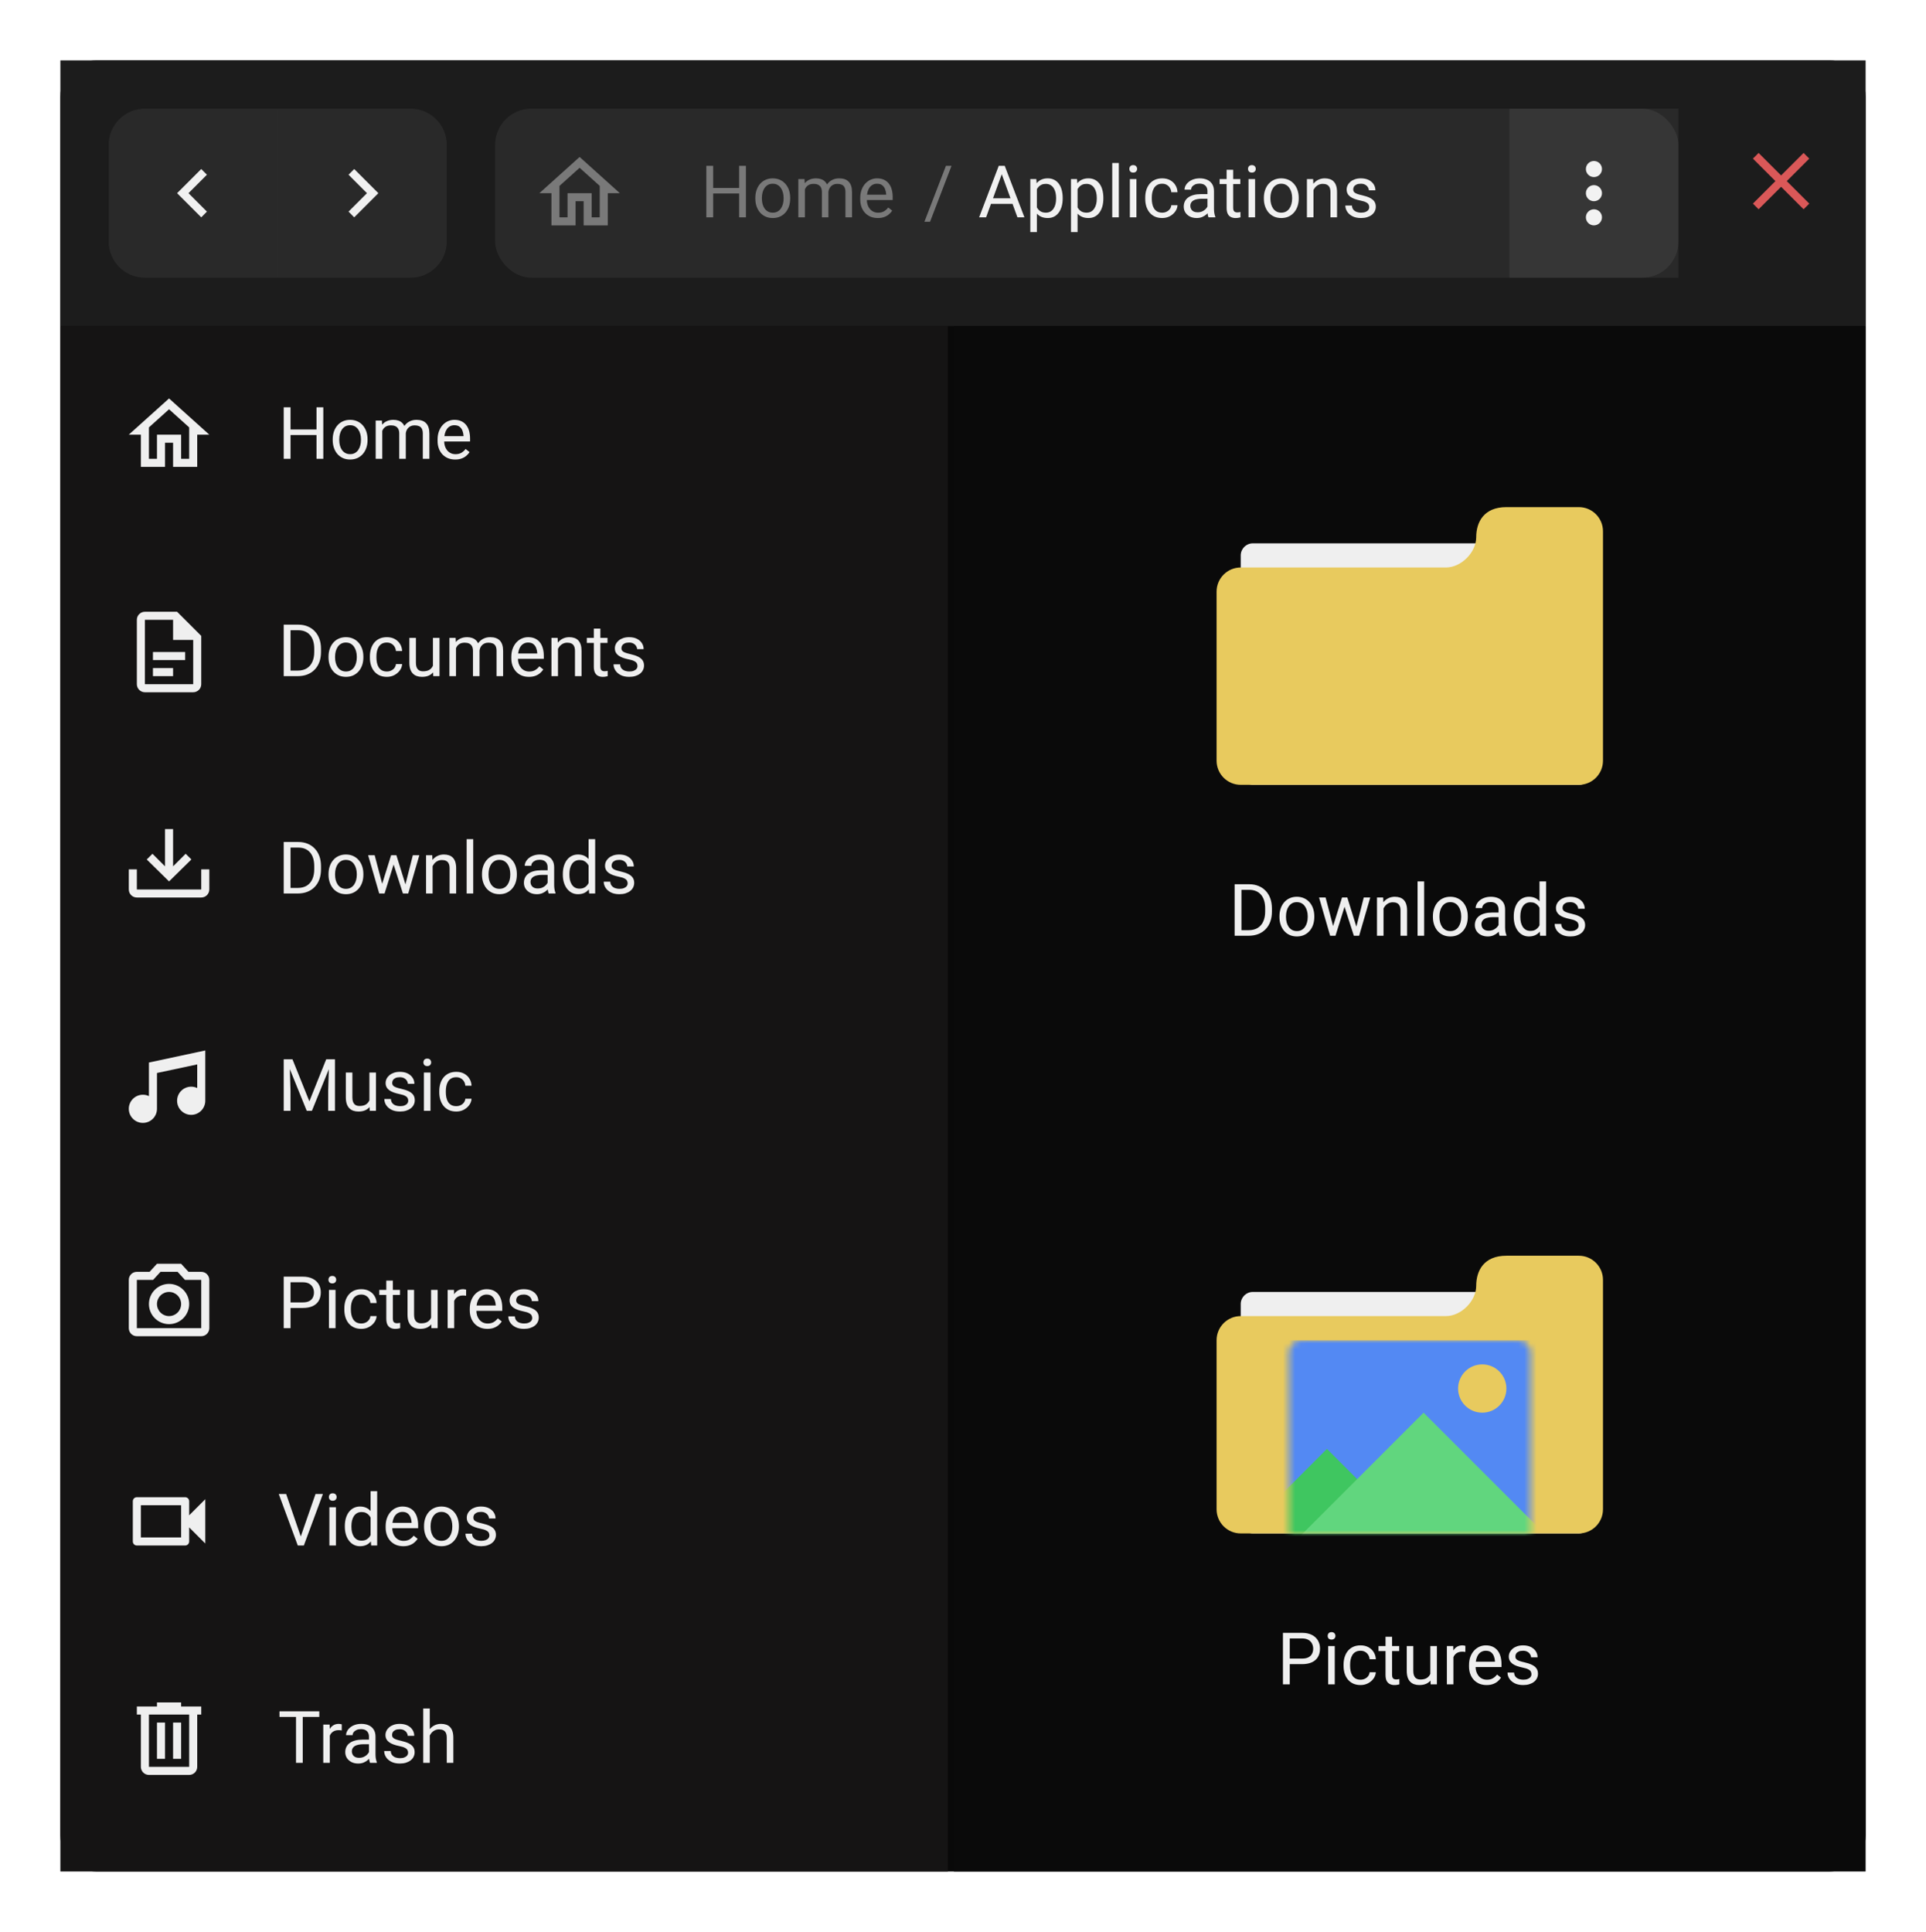 <svg width="319" height="320" viewBox="0 0 319 320" fill="none" xmlns="http://www.w3.org/2000/svg">
<g filter="url(#filter0_d_584_529)">
<path d="M8 14C8 10.686 10.686 8 14 8H301C304.314 8 307 10.686 307 14V302C307 305.314 304.314 308 301 308H14C10.686 308 8 305.314 8 302V14Z" fill="#0A0A0A"/>
<rect width="299" height="44" transform="translate(8 8)" fill="#1C1C1C"/>
<path d="M16 22C16 18.686 18.686 16 22 16H44V44H22C18.686 44 16 41.314 16 38V22Z" fill="white" fill-opacity="0.06"/>
<path d="M32.273 33.053L29.22 30L32.273 26.94L31.333 26L27.333 30L31.333 34L32.273 33.053Z" fill="white" fill-opacity="0.93"/>
<path d="M44 16H66C69.314 16 72 18.686 72 22V38C72 41.314 69.314 44 66 44H44V16Z" fill="white" fill-opacity="0.06"/>
<path d="M55.727 33.053L58.78 30L55.727 26.94L56.667 26L60.667 30L56.667 34L55.727 33.053Z" fill="white" fill-opacity="0.93"/>
<rect x="80" y="16" width="196" height="28" rx="6" fill="white" fill-opacity="0.06"/>
<g opacity="0.4">
<path d="M94 25.793L97.333 28.793V34H96V30H92V34H90.667V28.793L94 25.793ZM94 24L87.333 30H89.333V35.333H93.333V31.333H94.667V35.333H98.667V30H100.667L94 24Z" fill="white" fill-opacity="0.93"/>
</g>
<path opacity="0.4" d="M120.562 29.137V30.057H115.945V29.137H120.562ZM116.121 25.469V34H114.99V25.469H116.121ZM121.547 25.469V34H120.422V25.469H121.547ZM123.105 30.9V30.766C123.105 30.309 123.172 29.885 123.305 29.494C123.438 29.1 123.629 28.758 123.879 28.469C124.129 28.176 124.432 27.949 124.787 27.789C125.143 27.625 125.541 27.543 125.982 27.543C126.428 27.543 126.828 27.625 127.184 27.789C127.543 27.949 127.848 28.176 128.098 28.469C128.352 28.758 128.545 29.1 128.678 29.494C128.811 29.885 128.877 30.309 128.877 30.766V30.9C128.877 31.357 128.811 31.781 128.678 32.172C128.545 32.562 128.352 32.904 128.098 33.197C127.848 33.486 127.545 33.713 127.189 33.877C126.838 34.037 126.439 34.117 125.994 34.117C125.549 34.117 125.148 34.037 124.793 33.877C124.438 33.713 124.133 33.486 123.879 33.197C123.629 32.904 123.438 32.562 123.305 32.172C123.172 31.781 123.105 31.357 123.105 30.9ZM124.189 30.766V30.9C124.189 31.217 124.227 31.516 124.301 31.797C124.375 32.074 124.486 32.32 124.635 32.535C124.787 32.75 124.977 32.92 125.203 33.045C125.43 33.166 125.693 33.227 125.994 33.227C126.291 33.227 126.551 33.166 126.773 33.045C127 32.92 127.188 32.75 127.336 32.535C127.484 32.32 127.596 32.074 127.67 31.797C127.748 31.516 127.787 31.217 127.787 30.9V30.766C127.787 30.453 127.748 30.158 127.67 29.881C127.596 29.6 127.482 29.352 127.33 29.137C127.182 28.918 126.994 28.746 126.768 28.621C126.545 28.496 126.283 28.434 125.982 28.434C125.686 28.434 125.424 28.496 125.197 28.621C124.975 28.746 124.787 28.918 124.635 29.137C124.486 29.352 124.375 29.6 124.301 29.881C124.227 30.158 124.189 30.453 124.189 30.766ZM131.314 28.92V34H130.225V27.66H131.256L131.314 28.92ZM131.092 30.59L130.588 30.572C130.592 30.139 130.648 29.738 130.758 29.371C130.867 29 131.029 28.678 131.244 28.404C131.459 28.131 131.727 27.92 132.047 27.771C132.367 27.619 132.738 27.543 133.16 27.543C133.457 27.543 133.73 27.586 133.98 27.672C134.23 27.754 134.447 27.885 134.631 28.064C134.814 28.244 134.957 28.475 135.059 28.756C135.16 29.037 135.211 29.377 135.211 29.775V34H134.127V29.828C134.127 29.496 134.07 29.23 133.957 29.031C133.848 28.832 133.691 28.688 133.488 28.598C133.285 28.504 133.047 28.457 132.773 28.457C132.453 28.457 132.186 28.514 131.971 28.627C131.756 28.74 131.584 28.896 131.455 29.096C131.326 29.295 131.232 29.523 131.174 29.781C131.119 30.035 131.092 30.305 131.092 30.59ZM135.199 29.992L134.473 30.215C134.477 29.867 134.533 29.533 134.643 29.213C134.756 28.893 134.918 28.607 135.129 28.357C135.344 28.107 135.607 27.91 135.92 27.766C136.232 27.617 136.59 27.543 136.992 27.543C137.332 27.543 137.633 27.588 137.895 27.678C138.16 27.768 138.383 27.906 138.562 28.094C138.746 28.277 138.885 28.514 138.979 28.803C139.072 29.092 139.119 29.436 139.119 29.834V34H138.029V29.822C138.029 29.467 137.973 29.191 137.859 28.996C137.75 28.797 137.594 28.658 137.391 28.58C137.191 28.498 136.953 28.457 136.676 28.457C136.438 28.457 136.227 28.498 136.043 28.58C135.859 28.662 135.705 28.775 135.58 28.92C135.455 29.061 135.359 29.223 135.293 29.406C135.23 29.59 135.199 29.785 135.199 29.992ZM143.391 34.117C142.949 34.117 142.549 34.043 142.189 33.895C141.834 33.742 141.527 33.529 141.27 33.256C141.016 32.982 140.82 32.658 140.684 32.283C140.547 31.908 140.479 31.498 140.479 31.053V30.807C140.479 30.291 140.555 29.832 140.707 29.43C140.859 29.023 141.066 28.68 141.328 28.398C141.59 28.117 141.887 27.904 142.219 27.76C142.551 27.615 142.895 27.543 143.25 27.543C143.703 27.543 144.094 27.621 144.422 27.777C144.754 27.934 145.025 28.152 145.236 28.434C145.447 28.711 145.604 29.039 145.705 29.418C145.807 29.793 145.857 30.203 145.857 30.648V31.135H141.123V30.25H144.773V30.168C144.758 29.887 144.699 29.613 144.598 29.348C144.5 29.082 144.344 28.863 144.129 28.691C143.914 28.52 143.621 28.434 143.25 28.434C143.004 28.434 142.777 28.486 142.57 28.592C142.363 28.693 142.186 28.846 142.037 29.049C141.889 29.252 141.773 29.5 141.691 29.793C141.609 30.086 141.568 30.424 141.568 30.807V31.053C141.568 31.354 141.609 31.637 141.691 31.902C141.777 32.164 141.9 32.395 142.061 32.594C142.225 32.793 142.422 32.949 142.652 33.062C142.887 33.176 143.152 33.232 143.449 33.232C143.832 33.232 144.156 33.154 144.422 32.998C144.688 32.842 144.92 32.633 145.119 32.371L145.775 32.893C145.639 33.1 145.465 33.297 145.254 33.484C145.043 33.672 144.783 33.824 144.475 33.941C144.17 34.059 143.809 34.117 143.391 34.117Z" fill="white" fill-opacity="0.93"/>
<path opacity="0.4" d="M155.6 25.469L152.043 34.732H151.111L154.674 25.469H155.6Z" fill="white" fill-opacity="0.93"/>
<path d="M164.148 26.225L161.324 34H160.17L163.422 25.469H164.166L164.148 26.225ZM166.516 34L163.686 26.225L163.668 25.469H164.412L167.676 34H166.516ZM166.369 30.842V31.768H161.576V30.842H166.369ZM169.738 28.879V36.438H168.648V27.66H169.645L169.738 28.879ZM174.01 30.777V30.9C174.01 31.361 173.955 31.789 173.846 32.184C173.736 32.574 173.576 32.914 173.365 33.203C173.158 33.492 172.902 33.717 172.598 33.877C172.293 34.037 171.943 34.117 171.549 34.117C171.146 34.117 170.791 34.051 170.482 33.918C170.174 33.785 169.912 33.592 169.697 33.338C169.482 33.084 169.311 32.779 169.182 32.424C169.057 32.068 168.971 31.668 168.924 31.223V30.566C168.971 30.098 169.059 29.678 169.188 29.307C169.316 28.936 169.486 28.619 169.697 28.357C169.912 28.092 170.172 27.891 170.477 27.754C170.781 27.613 171.133 27.543 171.531 27.543C171.93 27.543 172.283 27.621 172.592 27.777C172.9 27.93 173.16 28.148 173.371 28.434C173.582 28.719 173.74 29.061 173.846 29.459C173.955 29.854 174.01 30.293 174.01 30.777ZM172.92 30.9V30.777C172.92 30.461 172.887 30.164 172.82 29.887C172.754 29.605 172.65 29.359 172.51 29.148C172.373 28.934 172.197 28.766 171.982 28.645C171.768 28.52 171.512 28.457 171.215 28.457C170.941 28.457 170.703 28.504 170.5 28.598C170.301 28.691 170.131 28.818 169.99 28.979C169.85 29.135 169.734 29.314 169.645 29.518C169.559 29.717 169.494 29.924 169.451 30.139V31.656C169.529 31.93 169.639 32.188 169.779 32.43C169.92 32.668 170.107 32.861 170.342 33.01C170.576 33.154 170.871 33.227 171.227 33.227C171.52 33.227 171.771 33.166 171.982 33.045C172.197 32.92 172.373 32.75 172.51 32.535C172.65 32.32 172.754 32.074 172.82 31.797C172.887 31.516 172.92 31.217 172.92 30.9ZM176.477 28.879V36.438H175.387V27.66H176.383L176.477 28.879ZM180.748 30.777V30.9C180.748 31.361 180.693 31.789 180.584 32.184C180.475 32.574 180.314 32.914 180.104 33.203C179.896 33.492 179.641 33.717 179.336 33.877C179.031 34.037 178.682 34.117 178.287 34.117C177.885 34.117 177.529 34.051 177.221 33.918C176.912 33.785 176.65 33.592 176.436 33.338C176.221 33.084 176.049 32.779 175.92 32.424C175.795 32.068 175.709 31.668 175.662 31.223V30.566C175.709 30.098 175.797 29.678 175.926 29.307C176.055 28.936 176.225 28.619 176.436 28.357C176.65 28.092 176.91 27.891 177.215 27.754C177.52 27.613 177.871 27.543 178.27 27.543C178.668 27.543 179.021 27.621 179.33 27.777C179.639 27.93 179.898 28.148 180.109 28.434C180.32 28.719 180.479 29.061 180.584 29.459C180.693 29.854 180.748 30.293 180.748 30.777ZM179.658 30.9V30.777C179.658 30.461 179.625 30.164 179.559 29.887C179.492 29.605 179.389 29.359 179.248 29.148C179.111 28.934 178.936 28.766 178.721 28.645C178.506 28.52 178.25 28.457 177.953 28.457C177.68 28.457 177.441 28.504 177.238 28.598C177.039 28.691 176.869 28.818 176.729 28.979C176.588 29.135 176.473 29.314 176.383 29.518C176.297 29.717 176.232 29.924 176.189 30.139V31.656C176.268 31.93 176.377 32.188 176.518 32.43C176.658 32.668 176.846 32.861 177.08 33.01C177.314 33.154 177.609 33.227 177.965 33.227C178.258 33.227 178.51 33.166 178.721 33.045C178.936 32.92 179.111 32.75 179.248 32.535C179.389 32.32 179.492 32.074 179.559 31.797C179.625 31.516 179.658 31.217 179.658 30.9ZM183.309 25V34H182.219V25H183.309ZM186.227 27.66V34H185.137V27.66H186.227ZM185.055 25.979C185.055 25.803 185.107 25.654 185.213 25.533C185.322 25.412 185.482 25.352 185.693 25.352C185.9 25.352 186.059 25.412 186.168 25.533C186.281 25.654 186.338 25.803 186.338 25.979C186.338 26.146 186.281 26.291 186.168 26.412C186.059 26.529 185.9 26.588 185.693 26.588C185.482 26.588 185.322 26.529 185.213 26.412C185.107 26.291 185.055 26.146 185.055 25.979ZM190.504 33.227C190.762 33.227 191 33.174 191.219 33.068C191.438 32.963 191.617 32.818 191.758 32.635C191.898 32.447 191.979 32.234 191.998 31.996H193.029C193.01 32.371 192.883 32.721 192.648 33.045C192.418 33.365 192.115 33.625 191.74 33.824C191.365 34.02 190.953 34.117 190.504 34.117C190.027 34.117 189.611 34.033 189.256 33.865C188.904 33.697 188.611 33.467 188.377 33.174C188.146 32.881 187.973 32.545 187.855 32.166C187.742 31.783 187.686 31.379 187.686 30.953V30.707C187.686 30.281 187.742 29.879 187.855 29.5C187.973 29.117 188.146 28.779 188.377 28.486C188.611 28.193 188.904 27.963 189.256 27.795C189.611 27.627 190.027 27.543 190.504 27.543C191 27.543 191.434 27.645 191.805 27.848C192.176 28.047 192.467 28.32 192.678 28.668C192.893 29.012 193.01 29.402 193.029 29.84H191.998C191.979 29.578 191.904 29.342 191.775 29.131C191.65 28.92 191.479 28.752 191.26 28.627C191.045 28.498 190.793 28.434 190.504 28.434C190.172 28.434 189.893 28.5 189.666 28.633C189.443 28.762 189.266 28.938 189.133 29.16C189.004 29.379 188.91 29.623 188.852 29.893C188.797 30.158 188.77 30.43 188.77 30.707V30.953C188.77 31.23 188.797 31.504 188.852 31.773C188.906 32.043 188.998 32.287 189.127 32.506C189.26 32.725 189.438 32.9 189.66 33.033C189.887 33.162 190.168 33.227 190.504 33.227ZM197.986 32.916V29.652C197.986 29.402 197.936 29.186 197.834 29.002C197.736 28.814 197.588 28.67 197.389 28.568C197.189 28.467 196.943 28.416 196.65 28.416C196.377 28.416 196.137 28.463 195.93 28.557C195.727 28.65 195.566 28.773 195.449 28.926C195.336 29.078 195.279 29.242 195.279 29.418H194.195C194.195 29.191 194.254 28.967 194.371 28.744C194.488 28.521 194.656 28.32 194.875 28.141C195.098 27.957 195.363 27.812 195.672 27.707C195.984 27.598 196.332 27.543 196.715 27.543C197.176 27.543 197.582 27.621 197.934 27.777C198.289 27.934 198.566 28.17 198.766 28.486C198.969 28.799 199.07 29.191 199.07 29.664V32.617C199.07 32.828 199.088 33.053 199.123 33.291C199.162 33.529 199.219 33.734 199.293 33.906V34H198.162C198.107 33.875 198.064 33.709 198.033 33.502C198.002 33.291 197.986 33.096 197.986 32.916ZM198.174 30.156L198.186 30.918H197.09C196.781 30.918 196.506 30.943 196.264 30.994C196.021 31.041 195.818 31.113 195.654 31.211C195.49 31.309 195.365 31.432 195.279 31.58C195.193 31.725 195.15 31.895 195.15 32.09C195.15 32.289 195.195 32.471 195.285 32.635C195.375 32.799 195.51 32.93 195.689 33.027C195.873 33.121 196.098 33.168 196.363 33.168C196.695 33.168 196.988 33.098 197.242 32.957C197.496 32.816 197.697 32.645 197.846 32.441C197.998 32.238 198.08 32.041 198.092 31.85L198.555 32.371C198.527 32.535 198.453 32.717 198.332 32.916C198.211 33.115 198.049 33.307 197.846 33.49C197.646 33.67 197.408 33.82 197.131 33.941C196.857 34.059 196.549 34.117 196.205 34.117C195.775 34.117 195.398 34.033 195.074 33.865C194.754 33.697 194.504 33.473 194.324 33.191C194.148 32.906 194.061 32.588 194.061 32.236C194.061 31.896 194.127 31.598 194.26 31.34C194.393 31.078 194.584 30.861 194.834 30.689C195.084 30.514 195.385 30.381 195.736 30.291C196.088 30.201 196.48 30.156 196.914 30.156H198.174ZM203.43 27.66V28.492H200.002V27.66H203.43ZM201.162 26.119H202.246V32.43C202.246 32.645 202.279 32.807 202.346 32.916C202.412 33.025 202.498 33.098 202.604 33.133C202.709 33.168 202.822 33.185 202.943 33.185C203.033 33.185 203.127 33.178 203.225 33.162C203.326 33.143 203.402 33.127 203.453 33.115L203.459 34C203.373 34.027 203.26 34.053 203.119 34.076C202.982 34.103 202.816 34.117 202.621 34.117C202.355 34.117 202.111 34.065 201.889 33.959C201.666 33.853 201.488 33.678 201.355 33.432C201.227 33.182 201.162 32.846 201.162 32.424V26.119ZM205.879 27.66V34H204.789V27.66H205.879ZM204.707 25.979C204.707 25.803 204.76 25.654 204.865 25.533C204.975 25.412 205.135 25.352 205.346 25.352C205.553 25.352 205.711 25.412 205.82 25.533C205.934 25.654 205.99 25.803 205.99 25.979C205.99 26.146 205.934 26.291 205.82 26.412C205.711 26.529 205.553 26.588 205.346 26.588C205.135 26.588 204.975 26.529 204.865 26.412C204.76 26.291 204.707 26.146 204.707 25.979ZM207.332 30.9V30.766C207.332 30.309 207.398 29.885 207.531 29.494C207.664 29.1 207.855 28.758 208.105 28.469C208.355 28.176 208.658 27.949 209.014 27.789C209.369 27.625 209.768 27.543 210.209 27.543C210.654 27.543 211.055 27.625 211.41 27.789C211.77 27.949 212.074 28.176 212.324 28.469C212.578 28.758 212.771 29.1 212.904 29.494C213.037 29.885 213.104 30.309 213.104 30.766V30.9C213.104 31.357 213.037 31.781 212.904 32.172C212.771 32.562 212.578 32.904 212.324 33.197C212.074 33.486 211.771 33.713 211.416 33.877C211.064 34.037 210.666 34.117 210.221 34.117C209.775 34.117 209.375 34.037 209.02 33.877C208.664 33.713 208.359 33.486 208.105 33.197C207.855 32.904 207.664 32.562 207.531 32.172C207.398 31.781 207.332 31.357 207.332 30.9ZM208.416 30.766V30.9C208.416 31.217 208.453 31.516 208.527 31.797C208.602 32.074 208.713 32.32 208.861 32.535C209.014 32.75 209.203 32.92 209.43 33.045C209.656 33.166 209.92 33.227 210.221 33.227C210.518 33.227 210.777 33.166 211 33.045C211.227 32.92 211.414 32.75 211.562 32.535C211.711 32.32 211.822 32.074 211.896 31.797C211.975 31.516 212.014 31.217 212.014 30.9V30.766C212.014 30.453 211.975 30.158 211.896 29.881C211.822 29.6 211.709 29.352 211.557 29.137C211.408 28.918 211.221 28.746 210.994 28.621C210.771 28.496 210.51 28.434 210.209 28.434C209.912 28.434 209.65 28.496 209.424 28.621C209.201 28.746 209.014 28.918 208.861 29.137C208.713 29.352 208.602 29.6 208.527 29.881C208.453 30.158 208.416 30.453 208.416 30.766ZM215.547 29.014V34H214.463V27.66H215.488L215.547 29.014ZM215.289 30.59L214.838 30.572C214.842 30.139 214.906 29.738 215.031 29.371C215.156 29 215.332 28.678 215.559 28.404C215.785 28.131 216.055 27.92 216.367 27.771C216.684 27.619 217.033 27.543 217.416 27.543C217.729 27.543 218.01 27.586 218.26 27.672C218.51 27.754 218.723 27.887 218.898 28.07C219.078 28.254 219.215 28.492 219.309 28.785C219.402 29.074 219.449 29.428 219.449 29.846V34H218.359V29.834C218.359 29.502 218.311 29.236 218.213 29.037C218.115 28.834 217.973 28.688 217.785 28.598C217.598 28.504 217.367 28.457 217.094 28.457C216.824 28.457 216.578 28.514 216.355 28.627C216.137 28.74 215.947 28.896 215.787 29.096C215.631 29.295 215.508 29.523 215.418 29.781C215.332 30.035 215.289 30.305 215.289 30.59ZM224.787 32.318C224.787 32.162 224.752 32.018 224.682 31.885C224.615 31.748 224.477 31.625 224.266 31.516C224.059 31.402 223.746 31.305 223.328 31.223C222.977 31.148 222.658 31.061 222.373 30.959C222.092 30.857 221.852 30.734 221.652 30.59C221.457 30.445 221.307 30.275 221.201 30.08C221.096 29.885 221.043 29.656 221.043 29.395C221.043 29.145 221.098 28.908 221.207 28.686C221.32 28.463 221.479 28.266 221.682 28.094C221.889 27.922 222.137 27.787 222.426 27.689C222.715 27.592 223.037 27.543 223.393 27.543C223.9 27.543 224.334 27.633 224.693 27.812C225.053 27.992 225.328 28.232 225.52 28.533C225.711 28.83 225.807 29.16 225.807 29.523H224.723C224.723 29.348 224.67 29.178 224.564 29.014C224.463 28.846 224.312 28.707 224.113 28.598C223.918 28.488 223.678 28.434 223.393 28.434C223.092 28.434 222.848 28.48 222.66 28.574C222.477 28.664 222.342 28.779 222.256 28.92C222.174 29.061 222.133 29.209 222.133 29.365C222.133 29.482 222.152 29.588 222.191 29.682C222.234 29.771 222.309 29.855 222.414 29.934C222.52 30.008 222.668 30.078 222.859 30.145C223.051 30.211 223.295 30.277 223.592 30.344C224.111 30.461 224.539 30.602 224.875 30.766C225.211 30.93 225.461 31.131 225.625 31.369C225.789 31.607 225.871 31.896 225.871 32.236C225.871 32.514 225.812 32.768 225.695 32.998C225.582 33.228 225.416 33.428 225.197 33.596C224.982 33.76 224.725 33.889 224.424 33.982C224.127 34.072 223.793 34.117 223.422 34.117C222.863 34.117 222.391 34.018 222.004 33.818C221.617 33.619 221.324 33.361 221.125 33.045C220.926 32.728 220.826 32.395 220.826 32.043H221.916C221.932 32.34 222.018 32.576 222.174 32.752C222.33 32.924 222.521 33.047 222.748 33.121C222.975 33.191 223.199 33.227 223.422 33.227C223.719 33.227 223.967 33.188 224.166 33.109C224.369 33.031 224.523 32.924 224.629 32.787C224.734 32.65 224.787 32.494 224.787 32.318Z" fill="white" fill-opacity="0.93"/>
<rect width="28" height="28" transform="translate(248 16)" fill="white" fill-opacity="0.06"/>
<path d="M262 32.667C262.354 32.667 262.693 32.807 262.943 33.057C263.193 33.307 263.333 33.646 263.333 34C263.333 34.354 263.193 34.693 262.943 34.943C262.693 35.193 262.354 35.333 262 35.333C261.646 35.333 261.307 35.193 261.057 34.943C260.807 34.693 260.667 34.354 260.667 34C260.667 33.646 260.807 33.307 261.057 33.057C261.307 32.807 261.646 32.667 262 32.667ZM262 28.667C262.354 28.667 262.693 28.807 262.943 29.057C263.193 29.307 263.333 29.646 263.333 30C263.333 30.354 263.193 30.693 262.943 30.943C262.693 31.193 262.354 31.333 262 31.333C261.646 31.333 261.307 31.193 261.057 30.943C260.807 30.693 260.667 30.354 260.667 30C260.667 29.646 260.807 29.307 261.057 29.057C261.307 28.807 261.646 28.667 262 28.667V28.667ZM262 24.667C262.354 24.667 262.693 24.807 262.943 25.057C263.193 25.307 263.333 25.646 263.333 26C263.333 26.354 263.193 26.693 262.943 26.943C262.693 27.193 262.354 27.333 262 27.333C261.646 27.333 261.307 27.193 261.057 26.943C260.807 26.693 260.667 26.354 260.667 26C260.667 25.646 260.807 25.307 261.057 25.057C261.307 24.807 261.646 24.667 262 24.667Z" fill="white" fill-opacity="0.93"/>
<path d="M297.667 24.273L296.727 23.333L293 27.06L289.273 23.333L288.333 24.273L292.06 28L288.333 31.727L289.273 32.667L293 28.94L296.727 32.667L297.667 31.727L293.94 28L297.667 24.273Z" fill="#DA5858"/>
<rect width="147" height="256" transform="translate(8 52)" fill="#151414"/>
<path d="M26 65.793L29.333 68.793V74H28V70H24V74H22.667V68.793L26 65.793ZM26 64L19.333 70H21.333V75.333H25.333V71.333H26.667V75.333H30.667V70H32.667L26 64Z" fill="white" fill-opacity="0.93"/>
<path d="M50.562 69.137V70.057H45.945V69.137H50.562ZM46.121 65.469V74H44.99V65.469H46.121ZM51.547 65.469V74H50.422V65.469H51.547ZM53.105 70.9V70.766C53.105 70.309 53.172 69.885 53.305 69.494C53.438 69.1 53.629 68.758 53.879 68.469C54.129 68.176 54.432 67.949 54.787 67.789C55.143 67.625 55.541 67.543 55.982 67.543C56.428 67.543 56.828 67.625 57.184 67.789C57.543 67.949 57.848 68.176 58.098 68.469C58.352 68.758 58.545 69.1 58.678 69.494C58.81 69.885 58.877 70.309 58.877 70.766V70.9C58.877 71.357 58.81 71.781 58.678 72.172C58.545 72.562 58.352 72.904 58.098 73.197C57.848 73.486 57.545 73.713 57.19 73.877C56.838 74.037 56.44 74.117 55.994 74.117C55.549 74.117 55.148 74.037 54.793 73.877C54.438 73.713 54.133 73.486 53.879 73.197C53.629 72.904 53.438 72.562 53.305 72.172C53.172 71.781 53.105 71.357 53.105 70.9ZM54.19 70.766V70.9C54.19 71.217 54.227 71.516 54.301 71.797C54.375 72.074 54.486 72.32 54.635 72.535C54.787 72.75 54.977 72.92 55.203 73.045C55.43 73.166 55.693 73.227 55.994 73.227C56.291 73.227 56.551 73.166 56.773 73.045C57 72.92 57.188 72.75 57.336 72.535C57.484 72.32 57.596 72.074 57.67 71.797C57.748 71.516 57.787 71.217 57.787 70.9V70.766C57.787 70.453 57.748 70.158 57.67 69.881C57.596 69.6 57.482 69.352 57.33 69.137C57.182 68.918 56.994 68.746 56.768 68.621C56.545 68.496 56.283 68.434 55.982 68.434C55.685 68.434 55.424 68.496 55.197 68.621C54.975 68.746 54.787 68.918 54.635 69.137C54.486 69.352 54.375 69.6 54.301 69.881C54.227 70.158 54.19 70.453 54.19 70.766ZM61.315 68.92V74H60.225V67.66H61.256L61.315 68.92ZM61.092 70.59L60.588 70.572C60.592 70.139 60.648 69.738 60.758 69.371C60.867 69 61.029 68.678 61.244 68.404C61.459 68.131 61.727 67.92 62.047 67.772C62.367 67.619 62.738 67.543 63.16 67.543C63.457 67.543 63.73 67.586 63.98 67.672C64.231 67.754 64.447 67.885 64.631 68.064C64.814 68.244 64.957 68.475 65.059 68.756C65.16 69.037 65.211 69.377 65.211 69.775V74H64.127V69.828C64.127 69.496 64.07 69.231 63.957 69.031C63.848 68.832 63.691 68.688 63.488 68.598C63.285 68.504 63.047 68.457 62.773 68.457C62.453 68.457 62.185 68.514 61.971 68.627C61.756 68.74 61.584 68.897 61.455 69.096C61.326 69.295 61.232 69.523 61.174 69.781C61.119 70.035 61.092 70.305 61.092 70.59ZM65.199 69.992L64.473 70.215C64.477 69.867 64.533 69.533 64.643 69.213C64.756 68.893 64.918 68.607 65.129 68.357C65.344 68.107 65.607 67.91 65.92 67.766C66.232 67.617 66.59 67.543 66.992 67.543C67.332 67.543 67.633 67.588 67.894 67.678C68.16 67.768 68.383 67.906 68.562 68.094C68.746 68.277 68.885 68.514 68.978 68.803C69.072 69.092 69.119 69.436 69.119 69.834V74H68.029V69.822C68.029 69.467 67.973 69.191 67.859 68.996C67.75 68.797 67.594 68.658 67.391 68.58C67.191 68.498 66.953 68.457 66.676 68.457C66.438 68.457 66.227 68.498 66.043 68.58C65.859 68.662 65.705 68.775 65.58 68.92C65.455 69.061 65.359 69.223 65.293 69.406C65.231 69.59 65.199 69.785 65.199 69.992ZM73.391 74.117C72.949 74.117 72.549 74.043 72.189 73.894C71.834 73.742 71.527 73.529 71.269 73.256C71.016 72.982 70.82 72.658 70.684 72.283C70.547 71.908 70.478 71.498 70.478 71.053V70.807C70.478 70.291 70.555 69.832 70.707 69.43C70.859 69.023 71.066 68.68 71.328 68.398C71.59 68.117 71.887 67.904 72.219 67.76C72.551 67.615 72.894 67.543 73.25 67.543C73.703 67.543 74.094 67.621 74.422 67.777C74.754 67.934 75.025 68.152 75.236 68.434C75.447 68.711 75.603 69.039 75.705 69.418C75.807 69.793 75.857 70.203 75.857 70.648V71.135H71.123V70.25H74.773V70.168C74.758 69.887 74.699 69.613 74.598 69.348C74.5 69.082 74.344 68.863 74.129 68.691C73.914 68.519 73.621 68.434 73.25 68.434C73.004 68.434 72.777 68.486 72.57 68.592C72.363 68.693 72.186 68.846 72.037 69.049C71.889 69.252 71.773 69.5 71.691 69.793C71.609 70.086 71.568 70.424 71.568 70.807V71.053C71.568 71.353 71.609 71.637 71.691 71.902C71.777 72.164 71.9 72.394 72.061 72.594C72.225 72.793 72.422 72.949 72.652 73.062C72.887 73.176 73.152 73.232 73.449 73.232C73.832 73.232 74.156 73.154 74.422 72.998C74.688 72.842 74.92 72.633 75.119 72.371L75.775 72.893C75.639 73.1 75.465 73.297 75.254 73.484C75.043 73.672 74.783 73.824 74.475 73.941C74.17 74.059 73.809 74.117 73.391 74.117Z" fill="white" fill-opacity="0.93"/>
<path d="M22 99.333C21.646 99.333 21.307 99.474 21.057 99.724C20.807 99.974 20.667 100.313 20.667 100.667V111.333C20.667 111.687 20.807 112.026 21.057 112.276C21.307 112.526 21.646 112.667 22 112.667H30C30.354 112.667 30.693 112.526 30.943 112.276C31.193 112.026 31.333 111.687 31.333 111.333V103.333L27.333 99.333H22ZM22 100.667H26.667V104H30V111.333H22V100.667ZM23.333 106V107.333H28.667V106H23.333ZM23.333 108.667V110H26.667V108.667H23.333Z" fill="white" fill-opacity="0.93"/>
<path d="M47.299 110H45.518L45.529 109.08H47.299C47.908 109.08 48.416 108.953 48.822 108.699C49.228 108.441 49.533 108.082 49.736 107.621C49.943 107.156 50.047 106.613 50.047 105.992V105.471C50.047 104.982 49.988 104.549 49.871 104.17C49.754 103.787 49.582 103.465 49.355 103.203C49.129 102.938 48.852 102.736 48.523 102.6C48.199 102.463 47.826 102.395 47.404 102.395H45.482V101.469H47.404C47.963 101.469 48.473 101.562 48.934 101.75C49.395 101.934 49.791 102.201 50.123 102.553C50.459 102.9 50.717 103.322 50.897 103.818C51.076 104.311 51.166 104.865 51.166 105.482V105.992C51.166 106.609 51.076 107.166 50.897 107.662C50.717 108.154 50.457 108.574 50.117 108.922C49.781 109.27 49.375 109.537 48.898 109.725C48.426 109.908 47.893 110 47.299 110ZM46.121 101.469V110H44.99V101.469H46.121ZM52.414 106.9V106.766C52.414 106.309 52.48 105.885 52.613 105.494C52.746 105.1 52.938 104.758 53.188 104.469C53.438 104.176 53.74 103.949 54.096 103.789C54.451 103.625 54.85 103.543 55.291 103.543C55.736 103.543 56.137 103.625 56.492 103.789C56.852 103.949 57.156 104.176 57.406 104.469C57.66 104.758 57.853 105.1 57.986 105.494C58.119 105.885 58.185 106.309 58.185 106.766V106.9C58.185 107.357 58.119 107.781 57.986 108.172C57.853 108.562 57.66 108.904 57.406 109.197C57.156 109.486 56.853 109.713 56.498 109.877C56.147 110.037 55.748 110.117 55.303 110.117C54.857 110.117 54.457 110.037 54.102 109.877C53.746 109.713 53.441 109.486 53.188 109.197C52.938 108.904 52.746 108.562 52.613 108.172C52.48 107.781 52.414 107.357 52.414 106.9ZM53.498 106.766V106.9C53.498 107.217 53.535 107.516 53.609 107.797C53.684 108.074 53.795 108.32 53.943 108.535C54.096 108.75 54.285 108.92 54.512 109.045C54.738 109.166 55.002 109.227 55.303 109.227C55.6 109.227 55.859 109.166 56.082 109.045C56.309 108.92 56.496 108.75 56.645 108.535C56.793 108.32 56.904 108.074 56.978 107.797C57.057 107.516 57.096 107.217 57.096 106.9V106.766C57.096 106.453 57.057 106.158 56.978 105.881C56.904 105.6 56.791 105.352 56.639 105.137C56.49 104.918 56.303 104.746 56.076 104.621C55.853 104.496 55.592 104.434 55.291 104.434C54.994 104.434 54.732 104.496 54.506 104.621C54.283 104.746 54.096 104.918 53.943 105.137C53.795 105.352 53.684 105.6 53.609 105.881C53.535 106.158 53.498 106.453 53.498 106.766ZM62.082 109.227C62.34 109.227 62.578 109.174 62.797 109.068C63.016 108.963 63.195 108.818 63.336 108.635C63.477 108.447 63.557 108.234 63.576 107.996H64.607C64.588 108.371 64.461 108.721 64.227 109.045C63.996 109.365 63.693 109.625 63.318 109.824C62.943 110.02 62.531 110.117 62.082 110.117C61.605 110.117 61.19 110.033 60.834 109.865C60.482 109.697 60.19 109.467 59.955 109.174C59.725 108.881 59.551 108.545 59.434 108.166C59.32 107.783 59.264 107.379 59.264 106.953V106.707C59.264 106.281 59.32 105.879 59.434 105.5C59.551 105.117 59.725 104.779 59.955 104.486C60.19 104.193 60.482 103.963 60.834 103.795C61.19 103.627 61.605 103.543 62.082 103.543C62.578 103.543 63.012 103.645 63.383 103.848C63.754 104.047 64.045 104.32 64.256 104.668C64.471 105.012 64.588 105.402 64.607 105.84H63.576C63.557 105.578 63.482 105.342 63.353 105.131C63.228 104.92 63.057 104.752 62.838 104.627C62.623 104.498 62.371 104.434 62.082 104.434C61.75 104.434 61.471 104.5 61.244 104.633C61.022 104.762 60.844 104.938 60.711 105.16C60.582 105.379 60.488 105.623 60.43 105.893C60.375 106.158 60.348 106.43 60.348 106.707V106.953C60.348 107.23 60.375 107.504 60.43 107.773C60.484 108.043 60.576 108.287 60.705 108.506C60.838 108.725 61.016 108.9 61.238 109.033C61.465 109.162 61.746 109.227 62.082 109.227ZM69.705 108.535V103.66H70.795V110H69.758L69.705 108.535ZM69.91 107.199L70.361 107.188C70.361 107.609 70.316 108 70.227 108.359C70.141 108.715 70 109.023 69.805 109.285C69.609 109.547 69.353 109.752 69.037 109.9C68.721 110.045 68.336 110.117 67.883 110.117C67.574 110.117 67.291 110.072 67.033 109.982C66.779 109.893 66.561 109.754 66.377 109.566C66.193 109.379 66.051 109.135 65.949 108.834C65.852 108.533 65.803 108.172 65.803 107.75V103.66H66.887V107.762C66.887 108.047 66.918 108.283 66.981 108.471C67.047 108.654 67.135 108.801 67.244 108.91C67.357 109.016 67.482 109.09 67.619 109.133C67.76 109.176 67.904 109.197 68.053 109.197C68.514 109.197 68.879 109.109 69.148 108.934C69.418 108.754 69.611 108.514 69.728 108.213C69.85 107.908 69.91 107.57 69.91 107.199ZM73.525 104.92V110H72.436V103.66H73.467L73.525 104.92ZM73.303 106.59L72.799 106.572C72.803 106.139 72.859 105.738 72.969 105.371C73.078 105 73.24 104.678 73.455 104.404C73.67 104.131 73.938 103.92 74.258 103.771C74.578 103.619 74.949 103.543 75.371 103.543C75.668 103.543 75.941 103.586 76.191 103.672C76.441 103.754 76.658 103.885 76.842 104.064C77.025 104.244 77.168 104.475 77.269 104.756C77.371 105.037 77.422 105.377 77.422 105.775V110H76.338V105.828C76.338 105.496 76.281 105.23 76.168 105.031C76.059 104.832 75.902 104.688 75.699 104.598C75.496 104.504 75.258 104.457 74.984 104.457C74.664 104.457 74.397 104.514 74.182 104.627C73.967 104.74 73.795 104.896 73.666 105.096C73.537 105.295 73.443 105.523 73.385 105.781C73.33 106.035 73.303 106.305 73.303 106.59ZM77.41 105.992L76.684 106.215C76.688 105.867 76.744 105.533 76.853 105.213C76.967 104.893 77.129 104.607 77.34 104.357C77.555 104.107 77.818 103.91 78.131 103.766C78.443 103.617 78.801 103.543 79.203 103.543C79.543 103.543 79.844 103.588 80.106 103.678C80.371 103.768 80.594 103.906 80.773 104.094C80.957 104.277 81.096 104.514 81.189 104.803C81.283 105.092 81.33 105.436 81.33 105.834V110H80.24V105.822C80.24 105.467 80.184 105.191 80.07 104.996C79.961 104.797 79.805 104.658 79.602 104.58C79.402 104.498 79.164 104.457 78.887 104.457C78.648 104.457 78.438 104.498 78.254 104.58C78.07 104.662 77.916 104.775 77.791 104.92C77.666 105.061 77.57 105.223 77.504 105.406C77.441 105.59 77.41 105.785 77.41 105.992ZM85.602 110.117C85.16 110.117 84.76 110.043 84.4 109.895C84.045 109.742 83.738 109.529 83.481 109.256C83.227 108.982 83.031 108.658 82.894 108.283C82.758 107.908 82.689 107.498 82.689 107.053V106.807C82.689 106.291 82.766 105.832 82.918 105.43C83.07 105.023 83.277 104.68 83.539 104.398C83.801 104.117 84.098 103.904 84.43 103.76C84.762 103.615 85.106 103.543 85.461 103.543C85.914 103.543 86.305 103.621 86.633 103.777C86.965 103.934 87.236 104.152 87.447 104.434C87.658 104.711 87.814 105.039 87.916 105.418C88.018 105.793 88.068 106.203 88.068 106.648V107.135H83.334V106.25H86.984V106.168C86.969 105.887 86.91 105.613 86.809 105.348C86.711 105.082 86.555 104.863 86.34 104.691C86.125 104.52 85.832 104.434 85.461 104.434C85.215 104.434 84.988 104.486 84.781 104.592C84.574 104.693 84.397 104.846 84.248 105.049C84.1 105.252 83.984 105.5 83.902 105.793C83.82 106.086 83.779 106.424 83.779 106.807V107.053C83.779 107.354 83.82 107.637 83.902 107.902C83.988 108.164 84.111 108.395 84.272 108.594C84.436 108.793 84.633 108.949 84.863 109.062C85.098 109.176 85.363 109.232 85.66 109.232C86.043 109.232 86.367 109.154 86.633 108.998C86.898 108.842 87.131 108.633 87.33 108.371L87.986 108.893C87.85 109.1 87.676 109.297 87.465 109.484C87.254 109.672 86.994 109.824 86.686 109.941C86.381 110.059 86.019 110.117 85.602 110.117ZM90.418 105.014V110H89.334V103.66H90.359L90.418 105.014ZM90.16 106.59L89.709 106.572C89.713 106.139 89.777 105.738 89.902 105.371C90.027 105 90.203 104.678 90.43 104.404C90.656 104.131 90.926 103.92 91.238 103.771C91.555 103.619 91.904 103.543 92.287 103.543C92.6 103.543 92.881 103.586 93.131 103.672C93.381 103.754 93.594 103.887 93.769 104.07C93.949 104.254 94.086 104.492 94.18 104.785C94.273 105.074 94.32 105.428 94.32 105.846V110H93.231V105.834C93.231 105.502 93.182 105.236 93.084 105.037C92.986 104.834 92.844 104.688 92.656 104.598C92.469 104.504 92.238 104.457 91.965 104.457C91.695 104.457 91.449 104.514 91.227 104.627C91.008 104.74 90.818 104.896 90.658 105.096C90.502 105.295 90.379 105.523 90.289 105.781C90.203 106.035 90.16 106.305 90.16 106.59ZM98.621 103.66V104.492H95.193V103.66H98.621ZM96.353 102.119H97.438V108.43C97.438 108.645 97.471 108.807 97.537 108.916C97.603 109.025 97.689 109.098 97.795 109.133C97.9 109.168 98.014 109.186 98.135 109.186C98.225 109.186 98.318 109.178 98.416 109.162C98.518 109.143 98.594 109.127 98.644 109.115L98.65 110C98.564 110.027 98.451 110.053 98.311 110.076C98.174 110.104 98.008 110.117 97.812 110.117C97.547 110.117 97.303 110.064 97.08 109.959C96.857 109.854 96.68 109.678 96.547 109.432C96.418 109.182 96.353 108.846 96.353 108.424V102.119ZM103.584 108.318C103.584 108.162 103.549 108.018 103.479 107.885C103.412 107.748 103.273 107.625 103.062 107.516C102.855 107.402 102.543 107.305 102.125 107.223C101.773 107.148 101.455 107.061 101.17 106.959C100.889 106.857 100.648 106.734 100.449 106.59C100.254 106.445 100.104 106.275 99.998 106.08C99.893 105.885 99.84 105.656 99.84 105.395C99.84 105.145 99.894 104.908 100.004 104.686C100.117 104.463 100.275 104.266 100.479 104.094C100.686 103.922 100.934 103.787 101.223 103.689C101.512 103.592 101.834 103.543 102.189 103.543C102.697 103.543 103.131 103.633 103.49 103.812C103.85 103.992 104.125 104.232 104.316 104.533C104.508 104.83 104.604 105.16 104.604 105.523H103.52C103.52 105.348 103.467 105.178 103.361 105.014C103.26 104.846 103.109 104.707 102.91 104.598C102.715 104.488 102.475 104.434 102.189 104.434C101.889 104.434 101.645 104.48 101.457 104.574C101.273 104.664 101.139 104.779 101.053 104.92C100.971 105.061 100.93 105.209 100.93 105.365C100.93 105.482 100.949 105.588 100.988 105.682C101.031 105.771 101.105 105.855 101.211 105.934C101.316 106.008 101.465 106.078 101.656 106.145C101.848 106.211 102.092 106.277 102.389 106.344C102.908 106.461 103.336 106.602 103.672 106.766C104.008 106.93 104.258 107.131 104.422 107.369C104.586 107.607 104.668 107.896 104.668 108.236C104.668 108.514 104.609 108.768 104.492 108.998C104.379 109.229 104.213 109.428 103.994 109.596C103.779 109.76 103.521 109.889 103.221 109.982C102.924 110.072 102.59 110.117 102.219 110.117C101.66 110.117 101.188 110.018 100.801 109.818C100.414 109.619 100.121 109.361 99.922 109.045C99.723 108.729 99.623 108.395 99.623 108.043H100.713C100.729 108.34 100.814 108.576 100.971 108.752C101.127 108.924 101.318 109.047 101.545 109.121C101.771 109.191 101.996 109.227 102.219 109.227C102.516 109.227 102.764 109.188 102.963 109.109C103.166 109.031 103.32 108.924 103.426 108.787C103.531 108.65 103.584 108.494 103.584 108.318Z" fill="white" fill-opacity="0.93"/>
<path d="M19.333 142H20.667V145.333H31.333V142H32.667V145.333C32.667 146.073 32.073 146.667 31.333 146.667H20.667C19.933 146.667 19.333 146.073 19.333 145.333V142ZM26 144L29.7 140.36L28.753 139.42L26.667 141.5V135.333H25.333V141.5L23.253 139.42L22.307 140.367L26 144Z" fill="white" fill-opacity="0.93"/>
<path d="M47.299 146H45.518L45.529 145.08H47.299C47.908 145.08 48.416 144.953 48.822 144.699C49.228 144.441 49.533 144.082 49.736 143.621C49.943 143.156 50.047 142.613 50.047 141.992V141.471C50.047 140.982 49.988 140.549 49.871 140.17C49.754 139.787 49.582 139.465 49.355 139.203C49.129 138.938 48.852 138.736 48.523 138.6C48.199 138.463 47.826 138.395 47.404 138.395H45.482V137.469H47.404C47.963 137.469 48.473 137.562 48.934 137.75C49.395 137.934 49.791 138.201 50.123 138.553C50.459 138.9 50.717 139.322 50.897 139.818C51.076 140.311 51.166 140.865 51.166 141.482V141.992C51.166 142.609 51.076 143.166 50.897 143.662C50.717 144.154 50.457 144.574 50.117 144.922C49.781 145.27 49.375 145.537 48.898 145.725C48.426 145.908 47.893 146 47.299 146ZM46.121 137.469V146H44.99V137.469H46.121ZM52.414 142.9V142.766C52.414 142.309 52.48 141.885 52.613 141.494C52.746 141.1 52.938 140.758 53.188 140.469C53.438 140.176 53.74 139.949 54.096 139.789C54.451 139.625 54.85 139.543 55.291 139.543C55.736 139.543 56.137 139.625 56.492 139.789C56.852 139.949 57.156 140.176 57.406 140.469C57.66 140.758 57.853 141.1 57.986 141.494C58.119 141.885 58.185 142.309 58.185 142.766V142.9C58.185 143.357 58.119 143.781 57.986 144.172C57.853 144.562 57.66 144.904 57.406 145.197C57.156 145.486 56.853 145.713 56.498 145.877C56.147 146.037 55.748 146.117 55.303 146.117C54.857 146.117 54.457 146.037 54.102 145.877C53.746 145.713 53.441 145.486 53.188 145.197C52.938 144.904 52.746 144.562 52.613 144.172C52.48 143.781 52.414 143.357 52.414 142.9ZM53.498 142.766V142.9C53.498 143.217 53.535 143.516 53.609 143.797C53.684 144.074 53.795 144.32 53.943 144.535C54.096 144.75 54.285 144.92 54.512 145.045C54.738 145.166 55.002 145.227 55.303 145.227C55.6 145.227 55.859 145.166 56.082 145.045C56.309 144.92 56.496 144.75 56.645 144.535C56.793 144.32 56.904 144.074 56.978 143.797C57.057 143.516 57.096 143.217 57.096 142.9V142.766C57.096 142.453 57.057 142.158 56.978 141.881C56.904 141.6 56.791 141.352 56.639 141.137C56.49 140.918 56.303 140.746 56.076 140.621C55.853 140.496 55.592 140.434 55.291 140.434C54.994 140.434 54.732 140.496 54.506 140.621C54.283 140.746 54.096 140.918 53.943 141.137C53.795 141.352 53.684 141.6 53.609 141.881C53.535 142.158 53.498 142.453 53.498 142.766ZM61.15 144.875L62.779 139.66H63.494L63.353 140.697L61.695 146H60.998L61.15 144.875ZM60.055 139.66L61.443 144.934L61.543 146H60.81L58.971 139.66H60.055ZM65.053 144.893L66.377 139.66H67.455L65.615 146H64.889L65.053 144.893ZM63.652 139.66L65.246 144.787L65.428 146H64.736L63.031 140.686L62.891 139.66H63.652ZM69.652 141.014V146H68.568V139.66H69.594L69.652 141.014ZM69.394 142.59L68.943 142.572C68.947 142.139 69.012 141.738 69.137 141.371C69.262 141 69.438 140.678 69.664 140.404C69.891 140.131 70.16 139.92 70.473 139.771C70.789 139.619 71.139 139.543 71.522 139.543C71.834 139.543 72.115 139.586 72.365 139.672C72.615 139.754 72.828 139.887 73.004 140.07C73.184 140.254 73.32 140.492 73.414 140.785C73.508 141.074 73.555 141.428 73.555 141.846V146H72.465V141.834C72.465 141.502 72.416 141.236 72.318 141.037C72.221 140.834 72.078 140.688 71.891 140.598C71.703 140.504 71.473 140.457 71.199 140.457C70.93 140.457 70.684 140.514 70.461 140.627C70.242 140.74 70.053 140.896 69.893 141.096C69.736 141.295 69.613 141.523 69.523 141.781C69.438 142.035 69.394 142.305 69.394 142.59ZM76.379 137V146H75.289V137H76.379ZM77.832 142.9V142.766C77.832 142.309 77.898 141.885 78.031 141.494C78.164 141.1 78.356 140.758 78.606 140.469C78.856 140.176 79.158 139.949 79.514 139.789C79.869 139.625 80.268 139.543 80.709 139.543C81.154 139.543 81.555 139.625 81.91 139.789C82.269 139.949 82.574 140.176 82.824 140.469C83.078 140.758 83.272 141.1 83.404 141.494C83.537 141.885 83.603 142.309 83.603 142.766V142.9C83.603 143.357 83.537 143.781 83.404 144.172C83.272 144.562 83.078 144.904 82.824 145.197C82.574 145.486 82.272 145.713 81.916 145.877C81.564 146.037 81.166 146.117 80.721 146.117C80.275 146.117 79.875 146.037 79.519 145.877C79.164 145.713 78.859 145.486 78.606 145.197C78.356 144.904 78.164 144.562 78.031 144.172C77.898 143.781 77.832 143.357 77.832 142.9ZM78.916 142.766V142.9C78.916 143.217 78.953 143.516 79.027 143.797C79.102 144.074 79.213 144.32 79.361 144.535C79.514 144.75 79.703 144.92 79.93 145.045C80.156 145.166 80.42 145.227 80.721 145.227C81.018 145.227 81.277 145.166 81.5 145.045C81.727 144.92 81.914 144.75 82.062 144.535C82.211 144.32 82.322 144.074 82.397 143.797C82.475 143.516 82.514 143.217 82.514 142.9V142.766C82.514 142.453 82.475 142.158 82.397 141.881C82.322 141.6 82.209 141.352 82.057 141.137C81.908 140.918 81.721 140.746 81.494 140.621C81.272 140.496 81.01 140.434 80.709 140.434C80.412 140.434 80.15 140.496 79.924 140.621C79.701 140.746 79.514 140.918 79.361 141.137C79.213 141.352 79.102 141.6 79.027 141.881C78.953 142.158 78.916 142.453 78.916 142.766ZM88.701 144.916V141.652C88.701 141.402 88.65 141.186 88.549 141.002C88.451 140.814 88.303 140.67 88.103 140.568C87.904 140.467 87.658 140.416 87.365 140.416C87.092 140.416 86.852 140.463 86.644 140.557C86.441 140.65 86.281 140.773 86.164 140.926C86.051 141.078 85.994 141.242 85.994 141.418H84.91C84.91 141.191 84.969 140.967 85.086 140.744C85.203 140.521 85.371 140.32 85.59 140.141C85.812 139.957 86.078 139.812 86.387 139.707C86.699 139.598 87.047 139.543 87.43 139.543C87.891 139.543 88.297 139.621 88.648 139.777C89.004 139.934 89.281 140.17 89.481 140.486C89.684 140.799 89.785 141.191 89.785 141.664V144.617C89.785 144.828 89.803 145.053 89.838 145.291C89.877 145.529 89.934 145.734 90.008 145.906V146H88.877C88.822 145.875 88.779 145.709 88.748 145.502C88.717 145.291 88.701 145.096 88.701 144.916ZM88.889 142.156L88.9 142.918H87.805C87.496 142.918 87.221 142.943 86.978 142.994C86.736 143.041 86.533 143.113 86.369 143.211C86.205 143.309 86.08 143.432 85.994 143.58C85.908 143.725 85.865 143.895 85.865 144.09C85.865 144.289 85.91 144.471 86 144.635C86.09 144.799 86.225 144.93 86.404 145.027C86.588 145.121 86.812 145.168 87.078 145.168C87.41 145.168 87.703 145.098 87.957 144.957C88.211 144.816 88.412 144.645 88.561 144.441C88.713 144.238 88.795 144.041 88.807 143.85L89.269 144.371C89.242 144.535 89.168 144.717 89.047 144.916C88.926 145.115 88.764 145.307 88.561 145.49C88.361 145.67 88.123 145.82 87.846 145.941C87.572 146.059 87.264 146.117 86.92 146.117C86.49 146.117 86.113 146.033 85.789 145.865C85.469 145.697 85.219 145.473 85.039 145.191C84.863 144.906 84.775 144.588 84.775 144.236C84.775 143.896 84.842 143.598 84.975 143.34C85.107 143.078 85.299 142.861 85.549 142.689C85.799 142.514 86.1 142.381 86.451 142.291C86.803 142.201 87.195 142.156 87.629 142.156H88.889ZM95.486 144.77V137H96.576V146H95.58L95.486 144.77ZM91.221 142.9V142.777C91.221 142.293 91.279 141.854 91.397 141.459C91.518 141.061 91.688 140.719 91.906 140.434C92.129 140.148 92.393 139.93 92.697 139.777C93.006 139.621 93.35 139.543 93.728 139.543C94.127 139.543 94.475 139.613 94.772 139.754C95.072 139.891 95.326 140.092 95.533 140.357C95.744 140.619 95.91 140.936 96.031 141.307C96.152 141.678 96.236 142.098 96.283 142.566V143.105C96.24 143.57 96.156 143.988 96.031 144.359C95.91 144.73 95.744 145.047 95.533 145.309C95.326 145.57 95.072 145.771 94.772 145.912C94.471 146.049 94.119 146.117 93.717 146.117C93.346 146.117 93.006 146.037 92.697 145.877C92.393 145.717 92.129 145.492 91.906 145.203C91.688 144.914 91.518 144.574 91.397 144.184C91.279 143.789 91.221 143.361 91.221 142.9ZM92.311 142.777V142.9C92.311 143.217 92.342 143.514 92.404 143.791C92.471 144.068 92.572 144.312 92.709 144.523C92.846 144.734 93.019 144.9 93.231 145.021C93.441 145.139 93.693 145.197 93.986 145.197C94.346 145.197 94.641 145.121 94.871 144.969C95.106 144.816 95.293 144.615 95.434 144.365C95.574 144.115 95.684 143.844 95.762 143.551V142.139C95.715 141.924 95.647 141.717 95.557 141.518C95.471 141.314 95.357 141.135 95.217 140.979C95.08 140.818 94.91 140.691 94.707 140.598C94.508 140.504 94.272 140.457 93.998 140.457C93.701 140.457 93.445 140.52 93.231 140.645C93.019 140.766 92.846 140.934 92.709 141.148C92.572 141.359 92.471 141.605 92.404 141.887C92.342 142.164 92.311 142.461 92.311 142.777ZM101.955 144.318C101.955 144.162 101.92 144.018 101.85 143.885C101.783 143.748 101.645 143.625 101.434 143.516C101.227 143.402 100.914 143.305 100.496 143.223C100.145 143.148 99.826 143.061 99.541 142.959C99.26 142.857 99.019 142.734 98.82 142.59C98.625 142.445 98.475 142.275 98.369 142.08C98.264 141.885 98.211 141.656 98.211 141.395C98.211 141.145 98.266 140.908 98.375 140.686C98.488 140.463 98.647 140.266 98.85 140.094C99.057 139.922 99.305 139.787 99.594 139.689C99.883 139.592 100.205 139.543 100.561 139.543C101.068 139.543 101.502 139.633 101.861 139.812C102.221 139.992 102.496 140.232 102.688 140.533C102.879 140.83 102.975 141.16 102.975 141.523H101.891C101.891 141.348 101.838 141.178 101.732 141.014C101.631 140.846 101.48 140.707 101.281 140.598C101.086 140.488 100.846 140.434 100.561 140.434C100.26 140.434 100.016 140.48 99.828 140.574C99.644 140.664 99.51 140.779 99.424 140.92C99.342 141.061 99.301 141.209 99.301 141.365C99.301 141.482 99.32 141.588 99.359 141.682C99.402 141.771 99.477 141.855 99.582 141.934C99.688 142.008 99.836 142.078 100.027 142.145C100.219 142.211 100.463 142.277 100.76 142.344C101.279 142.461 101.707 142.602 102.043 142.766C102.379 142.93 102.629 143.131 102.793 143.369C102.957 143.607 103.039 143.896 103.039 144.236C103.039 144.514 102.98 144.768 102.863 144.998C102.75 145.229 102.584 145.428 102.365 145.596C102.15 145.76 101.893 145.889 101.592 145.982C101.295 146.072 100.961 146.117 100.59 146.117C100.031 146.117 99.559 146.018 99.172 145.818C98.785 145.619 98.492 145.361 98.293 145.045C98.094 144.729 97.994 144.395 97.994 144.043H99.084C99.1 144.34 99.186 144.576 99.342 144.752C99.498 144.924 99.689 145.047 99.916 145.121C100.143 145.191 100.367 145.227 100.59 145.227C100.887 145.227 101.135 145.188 101.334 145.109C101.537 145.031 101.691 144.924 101.797 144.787C101.902 144.65 101.955 144.494 101.955 144.318Z" fill="white" fill-opacity="0.93"/>
<path d="M32 172V180.333C32 180.952 31.754 181.546 31.317 181.983C30.879 182.421 30.285 182.667 29.667 182.667C29.048 182.667 28.454 182.421 28.017 181.983C27.579 181.546 27.333 180.952 27.333 180.333C27.333 179.714 27.579 179.121 28.017 178.683C28.454 178.246 29.048 178 29.667 178C30.027 178 30.367 178.08 30.667 178.227V174.313L24 175.733V181.667C24 182.286 23.754 182.879 23.317 183.317C22.879 183.754 22.285 184 21.667 184C21.048 184 20.454 183.754 20.017 183.317C19.579 182.879 19.333 182.286 19.333 181.667C19.333 181.048 19.579 180.454 20.017 180.017C20.454 179.579 21.048 179.333 21.667 179.333C22.027 179.333 22.367 179.413 22.667 179.56V174L32 172Z" fill="white" fill-opacity="0.93"/>
<path d="M45.348 173.469H46.443L49.238 180.424L52.027 173.469H53.129L49.66 182H48.805L45.348 173.469ZM44.99 173.469H45.957L46.115 178.672V182H44.99V173.469ZM52.514 173.469H53.48V182H52.355V178.672L52.514 173.469ZM59.182 180.535V175.66H60.272V182H59.234L59.182 180.535ZM59.387 179.199L59.838 179.188C59.838 179.609 59.793 180 59.703 180.359C59.617 180.715 59.477 181.023 59.281 181.285C59.086 181.547 58.83 181.752 58.514 181.9C58.197 182.045 57.812 182.117 57.359 182.117C57.051 182.117 56.768 182.072 56.51 181.982C56.256 181.893 56.037 181.754 55.853 181.566C55.67 181.379 55.527 181.135 55.426 180.834C55.328 180.533 55.279 180.172 55.279 179.75V175.66H56.363V179.762C56.363 180.047 56.395 180.283 56.457 180.471C56.523 180.654 56.611 180.801 56.721 180.91C56.834 181.016 56.959 181.09 57.096 181.133C57.236 181.176 57.381 181.197 57.529 181.197C57.99 181.197 58.355 181.109 58.625 180.934C58.895 180.754 59.088 180.514 59.205 180.213C59.326 179.908 59.387 179.57 59.387 179.199ZM65.615 180.318C65.615 180.162 65.58 180.018 65.51 179.885C65.443 179.748 65.305 179.625 65.094 179.516C64.887 179.402 64.574 179.305 64.156 179.223C63.805 179.148 63.486 179.061 63.201 178.959C62.92 178.857 62.68 178.734 62.48 178.59C62.285 178.445 62.135 178.275 62.029 178.08C61.924 177.885 61.871 177.656 61.871 177.395C61.871 177.145 61.926 176.908 62.035 176.686C62.148 176.463 62.307 176.266 62.51 176.094C62.717 175.922 62.965 175.787 63.254 175.689C63.543 175.592 63.865 175.543 64.221 175.543C64.728 175.543 65.162 175.633 65.522 175.812C65.881 175.992 66.156 176.232 66.348 176.533C66.539 176.83 66.635 177.16 66.635 177.523H65.551C65.551 177.348 65.498 177.178 65.393 177.014C65.291 176.846 65.141 176.707 64.941 176.598C64.746 176.488 64.506 176.434 64.221 176.434C63.92 176.434 63.676 176.48 63.488 176.574C63.305 176.664 63.17 176.779 63.084 176.92C63.002 177.061 62.961 177.209 62.961 177.365C62.961 177.482 62.98 177.588 63.02 177.682C63.062 177.771 63.137 177.855 63.242 177.934C63.348 178.008 63.496 178.078 63.688 178.145C63.879 178.211 64.123 178.277 64.42 178.344C64.939 178.461 65.367 178.602 65.703 178.766C66.039 178.93 66.289 179.131 66.453 179.369C66.617 179.607 66.699 179.896 66.699 180.236C66.699 180.514 66.641 180.768 66.523 180.998C66.41 181.229 66.244 181.428 66.025 181.596C65.811 181.76 65.553 181.889 65.252 181.982C64.955 182.072 64.621 182.117 64.25 182.117C63.691 182.117 63.219 182.018 62.832 181.818C62.445 181.619 62.152 181.361 61.953 181.045C61.754 180.729 61.654 180.395 61.654 180.043H62.744C62.76 180.34 62.846 180.576 63.002 180.752C63.158 180.924 63.35 181.047 63.576 181.121C63.803 181.191 64.027 181.227 64.25 181.227C64.547 181.227 64.795 181.188 64.994 181.109C65.197 181.031 65.352 180.924 65.457 180.787C65.562 180.65 65.615 180.494 65.615 180.318ZM69.301 175.66V182H68.211V175.66H69.301ZM68.129 173.979C68.129 173.803 68.182 173.654 68.287 173.533C68.397 173.412 68.557 173.352 68.768 173.352C68.975 173.352 69.133 173.412 69.242 173.533C69.356 173.654 69.412 173.803 69.412 173.979C69.412 174.146 69.356 174.291 69.242 174.412C69.133 174.529 68.975 174.588 68.768 174.588C68.557 174.588 68.397 174.529 68.287 174.412C68.182 174.291 68.129 174.146 68.129 173.979ZM73.578 181.227C73.836 181.227 74.074 181.174 74.293 181.068C74.512 180.963 74.691 180.818 74.832 180.635C74.973 180.447 75.053 180.234 75.072 179.996H76.103C76.084 180.371 75.957 180.721 75.723 181.045C75.492 181.365 75.189 181.625 74.814 181.824C74.439 182.02 74.027 182.117 73.578 182.117C73.102 182.117 72.686 182.033 72.33 181.865C71.978 181.697 71.686 181.467 71.451 181.174C71.221 180.881 71.047 180.545 70.93 180.166C70.816 179.783 70.76 179.379 70.76 178.953V178.707C70.76 178.281 70.816 177.879 70.93 177.5C71.047 177.117 71.221 176.779 71.451 176.486C71.686 176.193 71.978 175.963 72.33 175.795C72.686 175.627 73.102 175.543 73.578 175.543C74.074 175.543 74.508 175.645 74.879 175.848C75.25 176.047 75.541 176.32 75.752 176.668C75.967 177.012 76.084 177.402 76.103 177.84H75.072C75.053 177.578 74.978 177.342 74.85 177.131C74.725 176.92 74.553 176.752 74.334 176.627C74.119 176.498 73.867 176.434 73.578 176.434C73.246 176.434 72.967 176.5 72.74 176.633C72.518 176.762 72.34 176.938 72.207 177.16C72.078 177.379 71.984 177.623 71.926 177.893C71.871 178.158 71.844 178.43 71.844 178.707V178.953C71.844 179.23 71.871 179.504 71.926 179.773C71.981 180.043 72.072 180.287 72.201 180.506C72.334 180.725 72.512 180.9 72.734 181.033C72.961 181.162 73.242 181.227 73.578 181.227Z" fill="white" fill-opacity="0.93"/>
<path d="M31.333 208.667H29.22L28 207.333H24L22.78 208.667H20.667C20.313 208.667 19.974 208.807 19.724 209.057C19.474 209.307 19.333 209.646 19.333 210V218C19.333 218.354 19.474 218.693 19.724 218.943C19.974 219.193 20.313 219.333 20.667 219.333H31.333C31.687 219.333 32.026 219.193 32.276 218.943C32.526 218.693 32.667 218.354 32.667 218V210C32.667 209.646 32.526 209.307 32.276 209.057C32.026 208.807 31.687 208.667 31.333 208.667V208.667ZM31.333 218H20.667V210H23.367L24.587 208.667H27.413L28.633 210H31.333V218ZM26 210.667C25.116 210.667 24.268 211.018 23.643 211.643C23.018 212.268 22.667 213.116 22.667 214C22.667 214.884 23.018 215.732 23.643 216.357C24.268 216.982 25.116 217.333 26 217.333C26.884 217.333 27.732 216.982 28.357 216.357C28.982 215.732 29.333 214.884 29.333 214C29.333 213.116 28.982 212.268 28.357 211.643C27.732 211.018 26.884 210.667 26 210.667V210.667ZM26 216C25.47 216 24.961 215.789 24.586 215.414C24.211 215.039 24 214.53 24 214C24 213.47 24.211 212.961 24.586 212.586C24.961 212.211 25.47 212 26 212C26.53 212 27.039 212.211 27.414 212.586C27.789 212.961 28 213.47 28 214C28 214.53 27.789 215.039 27.414 215.414C27.039 215.789 26.53 216 26 216Z" fill="white" fill-opacity="0.93"/>
<path d="M48.137 214.654H45.857V213.734H48.137C48.578 213.734 48.935 213.664 49.209 213.523C49.482 213.383 49.682 213.188 49.807 212.938C49.935 212.688 50 212.402 50 212.082C50 211.789 49.935 211.514 49.807 211.256C49.682 210.998 49.482 210.791 49.209 210.635C48.935 210.475 48.578 210.395 48.137 210.395H46.121V218H44.99V209.469H48.137C48.781 209.469 49.326 209.58 49.772 209.803C50.217 210.025 50.555 210.334 50.785 210.729C51.016 211.119 51.131 211.566 51.131 212.07C51.131 212.617 51.016 213.084 50.785 213.471C50.555 213.857 50.217 214.152 49.772 214.355C49.326 214.555 48.781 214.654 48.137 214.654ZM53.574 211.66V218H52.484V211.66H53.574ZM52.402 209.979C52.402 209.803 52.455 209.654 52.56 209.533C52.67 209.412 52.83 209.352 53.041 209.352C53.248 209.352 53.406 209.412 53.516 209.533C53.629 209.654 53.685 209.803 53.685 209.979C53.685 210.146 53.629 210.291 53.516 210.412C53.406 210.529 53.248 210.588 53.041 210.588C52.83 210.588 52.67 210.529 52.56 210.412C52.455 210.291 52.402 210.146 52.402 209.979ZM57.852 217.227C58.109 217.227 58.348 217.174 58.566 217.068C58.785 216.963 58.965 216.818 59.105 216.635C59.246 216.447 59.326 216.234 59.346 215.996H60.377C60.357 216.371 60.23 216.721 59.996 217.045C59.766 217.365 59.463 217.625 59.088 217.824C58.713 218.02 58.301 218.117 57.852 218.117C57.375 218.117 56.959 218.033 56.603 217.865C56.252 217.697 55.959 217.467 55.725 217.174C55.494 216.881 55.32 216.545 55.203 216.166C55.09 215.783 55.033 215.379 55.033 214.953V214.707C55.033 214.281 55.09 213.879 55.203 213.5C55.32 213.117 55.494 212.779 55.725 212.486C55.959 212.193 56.252 211.963 56.603 211.795C56.959 211.627 57.375 211.543 57.852 211.543C58.348 211.543 58.781 211.645 59.152 211.848C59.523 212.047 59.815 212.32 60.025 212.668C60.24 213.012 60.357 213.402 60.377 213.84H59.346C59.326 213.578 59.252 213.342 59.123 213.131C58.998 212.92 58.826 212.752 58.607 212.627C58.393 212.498 58.141 212.434 57.852 212.434C57.52 212.434 57.24 212.5 57.014 212.633C56.791 212.762 56.613 212.938 56.48 213.16C56.352 213.379 56.258 213.623 56.199 213.893C56.145 214.158 56.117 214.43 56.117 214.707V214.953C56.117 215.23 56.145 215.504 56.199 215.773C56.254 216.043 56.346 216.287 56.475 216.506C56.607 216.725 56.785 216.9 57.008 217.033C57.234 217.162 57.516 217.227 57.852 217.227ZM64.25 211.66V212.492H60.822V211.66H64.25ZM61.982 210.119H63.066V216.43C63.066 216.645 63.1 216.807 63.166 216.916C63.232 217.025 63.318 217.098 63.424 217.133C63.529 217.168 63.643 217.186 63.764 217.186C63.853 217.186 63.947 217.178 64.045 217.162C64.147 217.143 64.223 217.127 64.273 217.115L64.279 218C64.193 218.027 64.08 218.053 63.94 218.076C63.803 218.104 63.637 218.117 63.441 218.117C63.176 218.117 62.932 218.064 62.709 217.959C62.486 217.854 62.309 217.678 62.176 217.432C62.047 217.182 61.982 216.846 61.982 216.424V210.119ZM69.4 216.535V211.66H70.49V218H69.453L69.4 216.535ZM69.606 215.199L70.057 215.188C70.057 215.609 70.012 216 69.922 216.359C69.836 216.715 69.695 217.023 69.5 217.285C69.305 217.547 69.049 217.752 68.732 217.9C68.416 218.045 68.031 218.117 67.578 218.117C67.269 218.117 66.986 218.072 66.728 217.982C66.475 217.893 66.256 217.754 66.072 217.566C65.889 217.379 65.746 217.135 65.644 216.834C65.547 216.533 65.498 216.172 65.498 215.75V211.66H66.582V215.762C66.582 216.047 66.613 216.283 66.676 216.471C66.742 216.654 66.83 216.801 66.939 216.91C67.053 217.016 67.178 217.09 67.314 217.133C67.455 217.176 67.6 217.197 67.748 217.197C68.209 217.197 68.574 217.109 68.844 216.934C69.113 216.754 69.307 216.514 69.424 216.213C69.545 215.908 69.606 215.57 69.606 215.199ZM73.227 212.656V218H72.143V211.66H73.197L73.227 212.656ZM75.207 211.625L75.201 212.633C75.111 212.613 75.025 212.602 74.943 212.598C74.865 212.59 74.775 212.586 74.674 212.586C74.424 212.586 74.203 212.625 74.012 212.703C73.82 212.781 73.658 212.891 73.525 213.031C73.393 213.172 73.287 213.34 73.209 213.535C73.135 213.727 73.086 213.938 73.062 214.168L72.758 214.344C72.758 213.961 72.795 213.602 72.869 213.266C72.947 212.93 73.066 212.633 73.227 212.375C73.387 212.113 73.59 211.91 73.836 211.766C74.086 211.617 74.383 211.543 74.727 211.543C74.805 211.543 74.894 211.553 74.996 211.572C75.098 211.588 75.168 211.605 75.207 211.625ZM78.723 218.117C78.281 218.117 77.881 218.043 77.522 217.895C77.166 217.742 76.859 217.529 76.602 217.256C76.348 216.982 76.152 216.658 76.016 216.283C75.879 215.908 75.811 215.498 75.811 215.053V214.807C75.811 214.291 75.887 213.832 76.039 213.43C76.191 213.023 76.398 212.68 76.66 212.398C76.922 212.117 77.219 211.904 77.551 211.76C77.883 211.615 78.227 211.543 78.582 211.543C79.035 211.543 79.426 211.621 79.754 211.777C80.086 211.934 80.357 212.152 80.568 212.434C80.779 212.711 80.936 213.039 81.037 213.418C81.139 213.793 81.189 214.203 81.189 214.648V215.135H76.455V214.25H80.106V214.168C80.09 213.887 80.031 213.613 79.93 213.348C79.832 213.082 79.676 212.863 79.461 212.691C79.246 212.52 78.953 212.434 78.582 212.434C78.336 212.434 78.109 212.486 77.902 212.592C77.695 212.693 77.518 212.846 77.369 213.049C77.221 213.252 77.106 213.5 77.023 213.793C76.941 214.086 76.9 214.424 76.9 214.807V215.053C76.9 215.354 76.941 215.637 77.023 215.902C77.109 216.164 77.232 216.395 77.393 216.594C77.557 216.793 77.754 216.949 77.984 217.062C78.219 217.176 78.484 217.232 78.781 217.232C79.164 217.232 79.488 217.154 79.754 216.998C80.019 216.842 80.252 216.633 80.451 216.371L81.107 216.893C80.971 217.1 80.797 217.297 80.586 217.484C80.375 217.672 80.115 217.824 79.807 217.941C79.502 218.059 79.141 218.117 78.723 218.117ZM86.147 216.318C86.147 216.162 86.111 216.018 86.041 215.885C85.975 215.748 85.836 215.625 85.625 215.516C85.418 215.402 85.106 215.305 84.688 215.223C84.336 215.148 84.018 215.061 83.732 214.959C83.451 214.857 83.211 214.734 83.012 214.59C82.816 214.445 82.666 214.275 82.561 214.08C82.455 213.885 82.402 213.656 82.402 213.395C82.402 213.145 82.457 212.908 82.566 212.686C82.68 212.463 82.838 212.266 83.041 212.094C83.248 211.922 83.496 211.787 83.785 211.689C84.074 211.592 84.397 211.543 84.752 211.543C85.26 211.543 85.693 211.633 86.053 211.812C86.412 211.992 86.688 212.232 86.879 212.533C87.07 212.83 87.166 213.16 87.166 213.523H86.082C86.082 213.348 86.029 213.178 85.924 213.014C85.822 212.846 85.672 212.707 85.473 212.598C85.277 212.488 85.037 212.434 84.752 212.434C84.451 212.434 84.207 212.48 84.019 212.574C83.836 212.664 83.701 212.779 83.615 212.92C83.533 213.061 83.492 213.209 83.492 213.365C83.492 213.482 83.512 213.588 83.551 213.682C83.594 213.771 83.668 213.855 83.773 213.934C83.879 214.008 84.027 214.078 84.219 214.145C84.41 214.211 84.654 214.277 84.951 214.344C85.471 214.461 85.898 214.602 86.234 214.766C86.57 214.93 86.82 215.131 86.984 215.369C87.148 215.607 87.231 215.896 87.231 216.236C87.231 216.514 87.172 216.768 87.055 216.998C86.941 217.229 86.775 217.428 86.557 217.596C86.342 217.76 86.084 217.889 85.783 217.982C85.486 218.072 85.152 218.117 84.781 218.117C84.223 218.117 83.75 218.018 83.363 217.818C82.977 217.619 82.684 217.361 82.484 217.045C82.285 216.729 82.186 216.395 82.186 216.043H83.275C83.291 216.34 83.377 216.576 83.533 216.752C83.689 216.924 83.881 217.047 84.107 217.121C84.334 217.191 84.559 217.227 84.781 217.227C85.078 217.227 85.326 217.188 85.525 217.109C85.728 217.031 85.883 216.924 85.988 216.787C86.094 216.65 86.147 216.494 86.147 216.318Z" fill="white" fill-opacity="0.93"/>
<path d="M28 247.333V252.667H21.333V247.333H28ZM28.667 246H20.667C20.49 246 20.32 246.07 20.195 246.195C20.07 246.32 20 246.49 20 246.667V253.333C20 253.51 20.07 253.68 20.195 253.805C20.32 253.93 20.49 254 20.667 254H28.667C28.843 254 29.013 253.93 29.138 253.805C29.263 253.68 29.333 253.51 29.333 253.333V251L32 253.667V246.333L29.333 249V246.667C29.333 246.49 29.263 246.32 29.138 246.195C29.013 246.07 28.843 246 28.667 246Z" fill="white" fill-opacity="0.93"/>
<path d="M47.744 252.705L50.258 245.469H51.482L48.324 254H47.451L47.744 252.705ZM45.395 245.469L47.885 252.705L48.195 254H47.322L44.17 245.469H45.395ZM53.645 247.66V254H52.555V247.66H53.645ZM52.473 245.979C52.473 245.803 52.525 245.654 52.631 245.533C52.74 245.412 52.9 245.352 53.111 245.352C53.318 245.352 53.477 245.412 53.586 245.533C53.699 245.654 53.756 245.803 53.756 245.979C53.756 246.146 53.699 246.291 53.586 246.412C53.477 246.529 53.318 246.588 53.111 246.588C52.9 246.588 52.74 246.529 52.631 246.412C52.525 246.291 52.473 246.146 52.473 245.979ZM59.381 252.77V245H60.471V254H59.475L59.381 252.77ZM55.115 250.9V250.777C55.115 250.293 55.174 249.854 55.291 249.459C55.412 249.061 55.582 248.719 55.801 248.434C56.023 248.148 56.287 247.93 56.592 247.777C56.9 247.621 57.244 247.543 57.623 247.543C58.022 247.543 58.369 247.613 58.666 247.754C58.967 247.891 59.221 248.092 59.428 248.357C59.639 248.619 59.805 248.936 59.926 249.307C60.047 249.678 60.131 250.098 60.178 250.566V251.105C60.135 251.57 60.051 251.988 59.926 252.359C59.805 252.73 59.639 253.047 59.428 253.309C59.221 253.57 58.967 253.771 58.666 253.912C58.365 254.049 58.014 254.117 57.611 254.117C57.24 254.117 56.9 254.037 56.592 253.877C56.287 253.717 56.023 253.492 55.801 253.203C55.582 252.914 55.412 252.574 55.291 252.184C55.174 251.789 55.115 251.361 55.115 250.9ZM56.205 250.777V250.9C56.205 251.217 56.236 251.514 56.299 251.791C56.365 252.068 56.467 252.312 56.603 252.523C56.74 252.734 56.914 252.9 57.125 253.021C57.336 253.139 57.588 253.197 57.881 253.197C58.24 253.197 58.535 253.121 58.766 252.969C59 252.816 59.188 252.615 59.328 252.365C59.469 252.115 59.578 251.844 59.656 251.551V250.139C59.609 249.924 59.541 249.717 59.451 249.518C59.365 249.314 59.252 249.135 59.111 248.979C58.975 248.818 58.805 248.691 58.602 248.598C58.402 248.504 58.166 248.457 57.893 248.457C57.596 248.457 57.34 248.52 57.125 248.645C56.914 248.766 56.74 248.934 56.603 249.148C56.467 249.359 56.365 249.605 56.299 249.887C56.236 250.164 56.205 250.461 56.205 250.777ZM64.789 254.117C64.348 254.117 63.947 254.043 63.588 253.895C63.232 253.742 62.926 253.529 62.668 253.256C62.414 252.982 62.219 252.658 62.082 252.283C61.945 251.908 61.877 251.498 61.877 251.053V250.807C61.877 250.291 61.953 249.832 62.105 249.43C62.258 249.023 62.465 248.68 62.727 248.398C62.988 248.117 63.285 247.904 63.617 247.76C63.949 247.615 64.293 247.543 64.648 247.543C65.102 247.543 65.492 247.621 65.82 247.777C66.152 247.934 66.424 248.152 66.635 248.434C66.846 248.711 67.002 249.039 67.103 249.418C67.205 249.793 67.256 250.203 67.256 250.648V251.135H62.522V250.25H66.172V250.168C66.156 249.887 66.098 249.613 65.996 249.348C65.898 249.082 65.742 248.863 65.527 248.691C65.312 248.52 65.019 248.434 64.648 248.434C64.402 248.434 64.176 248.486 63.969 248.592C63.762 248.693 63.584 248.846 63.435 249.049C63.287 249.252 63.172 249.5 63.09 249.793C63.008 250.086 62.967 250.424 62.967 250.807V251.053C62.967 251.354 63.008 251.637 63.09 251.902C63.176 252.164 63.299 252.395 63.459 252.594C63.623 252.793 63.82 252.949 64.051 253.062C64.285 253.176 64.551 253.232 64.848 253.232C65.231 253.232 65.555 253.154 65.82 252.998C66.086 252.842 66.318 252.633 66.518 252.371L67.174 252.893C67.037 253.1 66.863 253.297 66.652 253.484C66.441 253.672 66.182 253.824 65.873 253.941C65.568 254.059 65.207 254.117 64.789 254.117ZM68.234 250.9V250.766C68.234 250.309 68.301 249.885 68.434 249.494C68.566 249.1 68.758 248.758 69.008 248.469C69.258 248.176 69.561 247.949 69.916 247.789C70.272 247.625 70.67 247.543 71.111 247.543C71.557 247.543 71.957 247.625 72.312 247.789C72.672 247.949 72.977 248.176 73.227 248.469C73.481 248.758 73.674 249.1 73.807 249.494C73.939 249.885 74.006 250.309 74.006 250.766V250.9C74.006 251.357 73.939 251.781 73.807 252.172C73.674 252.562 73.481 252.904 73.227 253.197C72.977 253.486 72.674 253.713 72.318 253.877C71.967 254.037 71.568 254.117 71.123 254.117C70.678 254.117 70.277 254.037 69.922 253.877C69.566 253.713 69.262 253.486 69.008 253.197C68.758 252.904 68.566 252.562 68.434 252.172C68.301 251.781 68.234 251.357 68.234 250.9ZM69.318 250.766V250.9C69.318 251.217 69.356 251.516 69.43 251.797C69.504 252.074 69.615 252.32 69.764 252.535C69.916 252.75 70.106 252.92 70.332 253.045C70.559 253.166 70.822 253.227 71.123 253.227C71.42 253.227 71.68 253.166 71.902 253.045C72.129 252.92 72.316 252.75 72.465 252.535C72.613 252.32 72.725 252.074 72.799 251.797C72.877 251.516 72.916 251.217 72.916 250.9V250.766C72.916 250.453 72.877 250.158 72.799 249.881C72.725 249.6 72.611 249.352 72.459 249.137C72.311 248.918 72.123 248.746 71.897 248.621C71.674 248.496 71.412 248.434 71.111 248.434C70.814 248.434 70.553 248.496 70.326 248.621C70.103 248.746 69.916 248.918 69.764 249.137C69.615 249.352 69.504 249.6 69.43 249.881C69.356 250.158 69.318 250.453 69.318 250.766ZM79.057 252.318C79.057 252.162 79.022 252.018 78.951 251.885C78.885 251.748 78.746 251.625 78.535 251.516C78.328 251.402 78.016 251.305 77.598 251.223C77.246 251.148 76.928 251.061 76.643 250.959C76.361 250.857 76.121 250.734 75.922 250.59C75.727 250.445 75.576 250.275 75.471 250.08C75.365 249.885 75.312 249.656 75.312 249.395C75.312 249.145 75.367 248.908 75.477 248.686C75.59 248.463 75.748 248.266 75.951 248.094C76.158 247.922 76.406 247.787 76.695 247.689C76.984 247.592 77.307 247.543 77.662 247.543C78.17 247.543 78.603 247.633 78.963 247.812C79.322 247.992 79.598 248.232 79.789 248.533C79.981 248.83 80.076 249.16 80.076 249.523H78.992C78.992 249.348 78.939 249.178 78.834 249.014C78.732 248.846 78.582 248.707 78.383 248.598C78.188 248.488 77.947 248.434 77.662 248.434C77.361 248.434 77.117 248.48 76.93 248.574C76.746 248.664 76.611 248.779 76.525 248.92C76.443 249.061 76.402 249.209 76.402 249.365C76.402 249.482 76.422 249.588 76.461 249.682C76.504 249.771 76.578 249.855 76.684 249.934C76.789 250.008 76.938 250.078 77.129 250.145C77.32 250.211 77.564 250.277 77.861 250.344C78.381 250.461 78.809 250.602 79.144 250.766C79.481 250.93 79.731 251.131 79.894 251.369C80.059 251.607 80.141 251.896 80.141 252.236C80.141 252.514 80.082 252.768 79.965 252.998C79.852 253.229 79.686 253.428 79.467 253.596C79.252 253.76 78.994 253.889 78.693 253.982C78.397 254.072 78.062 254.117 77.691 254.117C77.133 254.117 76.66 254.018 76.273 253.818C75.887 253.619 75.594 253.361 75.394 253.045C75.195 252.729 75.096 252.395 75.096 252.043H76.186C76.201 252.34 76.287 252.576 76.443 252.752C76.6 252.924 76.791 253.047 77.018 253.121C77.244 253.191 77.469 253.227 77.691 253.227C77.988 253.227 78.236 253.188 78.436 253.109C78.639 253.031 78.793 252.924 78.898 252.787C79.004 252.65 79.057 252.494 79.057 252.318Z" fill="white" fill-opacity="0.93"/>
<path d="M24 280V280.667H20.667V282H21.333V290.667C21.333 291.02 21.474 291.359 21.724 291.609C21.974 291.86 22.313 292 22.667 292H29.333C29.687 292 30.026 291.86 30.276 291.609C30.526 291.359 30.667 291.02 30.667 290.667V282H31.333V280.667H28V280H24ZM22.667 282H29.333V290.667H22.667V282ZM24 283.333V289.333H25.333V283.333H24ZM26.667 283.333V289.333H28V283.333H26.667Z" fill="white" fill-opacity="0.93"/>
<path d="M48.143 281.469V290H47.029V281.469H48.143ZM50.885 281.469V282.395H44.293V281.469H50.885ZM52.625 284.656V290H51.541V283.66H52.596L52.625 284.656ZM54.605 283.625L54.6 284.633C54.51 284.613 54.424 284.602 54.342 284.598C54.264 284.59 54.174 284.586 54.072 284.586C53.822 284.586 53.602 284.625 53.41 284.703C53.219 284.781 53.057 284.891 52.924 285.031C52.791 285.172 52.685 285.34 52.607 285.535C52.533 285.727 52.484 285.938 52.461 286.168L52.156 286.344C52.156 285.961 52.193 285.602 52.268 285.266C52.346 284.93 52.465 284.633 52.625 284.375C52.785 284.113 52.988 283.91 53.234 283.766C53.484 283.617 53.781 283.543 54.125 283.543C54.203 283.543 54.293 283.553 54.395 283.572C54.496 283.588 54.566 283.605 54.605 283.625ZM59.111 288.916V285.652C59.111 285.402 59.06 285.186 58.959 285.002C58.861 284.814 58.713 284.67 58.514 284.568C58.315 284.467 58.068 284.416 57.775 284.416C57.502 284.416 57.262 284.463 57.055 284.557C56.852 284.65 56.691 284.773 56.574 284.926C56.461 285.078 56.404 285.242 56.404 285.418H55.32C55.32 285.191 55.379 284.967 55.496 284.744C55.613 284.521 55.781 284.32 56 284.141C56.223 283.957 56.488 283.812 56.797 283.707C57.109 283.598 57.457 283.543 57.84 283.543C58.301 283.543 58.707 283.621 59.059 283.777C59.414 283.934 59.691 284.17 59.891 284.486C60.094 284.799 60.195 285.191 60.195 285.664V288.617C60.195 288.828 60.213 289.053 60.248 289.291C60.287 289.529 60.344 289.734 60.418 289.906V290H59.287C59.232 289.875 59.19 289.709 59.158 289.502C59.127 289.291 59.111 289.096 59.111 288.916ZM59.299 286.156L59.31 286.918H58.215C57.906 286.918 57.631 286.943 57.389 286.994C57.147 287.041 56.943 287.113 56.779 287.211C56.615 287.309 56.49 287.432 56.404 287.58C56.318 287.725 56.275 287.895 56.275 288.09C56.275 288.289 56.32 288.471 56.41 288.635C56.5 288.799 56.635 288.93 56.815 289.027C56.998 289.121 57.223 289.168 57.488 289.168C57.82 289.168 58.113 289.098 58.367 288.957C58.621 288.816 58.822 288.645 58.971 288.441C59.123 288.238 59.205 288.041 59.217 287.85L59.68 288.371C59.652 288.535 59.578 288.717 59.457 288.916C59.336 289.115 59.174 289.307 58.971 289.49C58.772 289.67 58.533 289.82 58.256 289.941C57.982 290.059 57.674 290.117 57.33 290.117C56.9 290.117 56.523 290.033 56.199 289.865C55.879 289.697 55.629 289.473 55.449 289.191C55.273 288.906 55.185 288.588 55.185 288.236C55.185 287.896 55.252 287.598 55.385 287.34C55.518 287.078 55.709 286.861 55.959 286.689C56.209 286.514 56.51 286.381 56.861 286.291C57.213 286.201 57.605 286.156 58.039 286.156H59.299ZM65.592 288.318C65.592 288.162 65.557 288.018 65.486 287.885C65.42 287.748 65.281 287.625 65.07 287.516C64.863 287.402 64.551 287.305 64.133 287.223C63.781 287.148 63.463 287.061 63.178 286.959C62.897 286.857 62.656 286.734 62.457 286.59C62.262 286.445 62.111 286.275 62.006 286.08C61.9 285.885 61.848 285.656 61.848 285.395C61.848 285.145 61.902 284.908 62.012 284.686C62.125 284.463 62.283 284.266 62.486 284.094C62.693 283.922 62.941 283.787 63.23 283.689C63.52 283.592 63.842 283.543 64.197 283.543C64.705 283.543 65.139 283.633 65.498 283.812C65.857 283.992 66.133 284.232 66.324 284.533C66.516 284.83 66.611 285.16 66.611 285.523H65.527C65.527 285.348 65.475 285.178 65.369 285.014C65.268 284.846 65.117 284.707 64.918 284.598C64.723 284.488 64.482 284.434 64.197 284.434C63.897 284.434 63.652 284.48 63.465 284.574C63.281 284.664 63.147 284.779 63.06 284.92C62.978 285.061 62.938 285.209 62.938 285.365C62.938 285.482 62.957 285.588 62.996 285.682C63.039 285.771 63.113 285.855 63.219 285.934C63.324 286.008 63.473 286.078 63.664 286.145C63.855 286.211 64.1 286.277 64.397 286.344C64.916 286.461 65.344 286.602 65.68 286.766C66.016 286.93 66.266 287.131 66.43 287.369C66.594 287.607 66.676 287.896 66.676 288.236C66.676 288.514 66.617 288.768 66.5 288.998C66.387 289.229 66.221 289.428 66.002 289.596C65.787 289.76 65.529 289.889 65.228 289.982C64.932 290.072 64.598 290.117 64.227 290.117C63.668 290.117 63.195 290.018 62.809 289.818C62.422 289.619 62.129 289.361 61.93 289.045C61.73 288.729 61.631 288.395 61.631 288.043H62.721C62.736 288.34 62.822 288.576 62.978 288.752C63.135 288.924 63.326 289.047 63.553 289.121C63.779 289.191 64.004 289.227 64.227 289.227C64.523 289.227 64.772 289.188 64.971 289.109C65.174 289.031 65.328 288.924 65.434 288.787C65.539 288.65 65.592 288.494 65.592 288.318ZM69.184 281V290H68.1V281H69.184ZM68.926 286.59L68.475 286.572C68.478 286.139 68.543 285.738 68.668 285.371C68.793 285 68.969 284.678 69.195 284.404C69.422 284.131 69.691 283.92 70.004 283.771C70.32 283.619 70.67 283.543 71.053 283.543C71.365 283.543 71.647 283.586 71.897 283.672C72.147 283.754 72.359 283.887 72.535 284.07C72.715 284.254 72.852 284.492 72.945 284.785C73.039 285.074 73.086 285.428 73.086 285.846V290H71.996V285.834C71.996 285.502 71.947 285.236 71.85 285.037C71.752 284.834 71.609 284.688 71.422 284.598C71.234 284.504 71.004 284.457 70.731 284.457C70.461 284.457 70.215 284.514 69.992 284.627C69.773 284.74 69.584 284.896 69.424 285.096C69.268 285.295 69.144 285.523 69.055 285.781C68.969 286.035 68.926 286.305 68.926 286.59Z" fill="white" fill-opacity="0.93"/>
<rect x="155" y="52" width="1" height="256" fill="black" fill-opacity="0.082"/>
<rect width="151" height="256" transform="translate(156 52)" fill="#0A0A0A"/>
<g clip-path="url(#clip0_584_529)">
<g clip-path="url(#clip1_584_529)">
<g filter="url(#filter1_ii_584_529)">
<path fill-rule="evenodd" clip-rule="evenodd" d="M199.5 84C199.5 81.791 201.291 80 203.5 80H219.5C220.5 80 222.5 80 222.5 82C222.5 84 223.5 84 223.5 84C223.5 84 223.5 84 223.5 84H259.5C261.709 84 263.5 85.791 263.5 88V124C263.5 126.209 261.709 128 259.5 128H203.5C201.291 128 199.5 126.209 199.5 124V84V84Z" fill="#E8CA5E"/>
</g>
<rect x="203.5" y="88" width="58" height="40" rx="2" fill="white" fill-opacity="0.93"/>
<path fill-rule="evenodd" clip-rule="evenodd" d="M237.5 92C240 92 242.5 89.5 242.5 87C242.5 84.5 243.75 82 247.5 82H259.5C261.709 82 263.5 83.791 263.5 86V92V124C263.5 126.209 261.709 128 259.5 128H203.5C201.291 128 199.5 126.209 199.5 124V96C199.5 93.791 201.291 92 203.5 92H237.5Z" fill="#E8CA5E"/>
</g>
<path d="M204.799 153H203.018L203.029 152.08H204.799C205.408 152.08 205.916 151.953 206.322 151.699C206.729 151.441 207.033 151.082 207.236 150.621C207.443 150.156 207.547 149.613 207.547 148.992V148.471C207.547 147.982 207.488 147.549 207.371 147.17C207.254 146.787 207.082 146.465 206.855 146.203C206.629 145.938 206.352 145.736 206.023 145.6C205.699 145.463 205.326 145.395 204.904 145.395H202.982V144.469H204.904C205.463 144.469 205.973 144.562 206.434 144.75C206.895 144.934 207.291 145.201 207.623 145.553C207.959 145.9 208.217 146.322 208.396 146.818C208.576 147.311 208.666 147.865 208.666 148.482V148.992C208.666 149.609 208.576 150.166 208.396 150.662C208.217 151.154 207.957 151.574 207.617 151.922C207.281 152.27 206.875 152.537 206.398 152.725C205.926 152.908 205.393 153 204.799 153ZM203.621 144.469V153H202.49V144.469H203.621ZM209.914 149.9V149.766C209.914 149.309 209.98 148.885 210.113 148.494C210.246 148.1 210.438 147.758 210.688 147.469C210.938 147.176 211.24 146.949 211.596 146.789C211.951 146.625 212.35 146.543 212.791 146.543C213.236 146.543 213.637 146.625 213.992 146.789C214.352 146.949 214.656 147.176 214.906 147.469C215.16 147.758 215.354 148.1 215.486 148.494C215.619 148.885 215.686 149.309 215.686 149.766V149.9C215.686 150.357 215.619 150.781 215.486 151.172C215.354 151.562 215.16 151.904 214.906 152.197C214.656 152.486 214.354 152.713 213.998 152.877C213.646 153.037 213.248 153.117 212.803 153.117C212.357 153.117 211.957 153.037 211.602 152.877C211.246 152.713 210.941 152.486 210.688 152.197C210.438 151.904 210.246 151.562 210.113 151.172C209.98 150.781 209.914 150.357 209.914 149.9ZM210.998 149.766V149.9C210.998 150.217 211.035 150.516 211.109 150.797C211.184 151.074 211.295 151.32 211.443 151.535C211.596 151.75 211.785 151.92 212.012 152.045C212.238 152.166 212.502 152.227 212.803 152.227C213.1 152.227 213.359 152.166 213.582 152.045C213.809 151.92 213.996 151.75 214.145 151.535C214.293 151.32 214.404 151.074 214.479 150.797C214.557 150.516 214.596 150.217 214.596 149.9V149.766C214.596 149.453 214.557 149.158 214.479 148.881C214.404 148.6 214.291 148.352 214.139 148.137C213.99 147.918 213.803 147.746 213.576 147.621C213.354 147.496 213.092 147.434 212.791 147.434C212.494 147.434 212.232 147.496 212.006 147.621C211.783 147.746 211.596 147.918 211.443 148.137C211.295 148.352 211.184 148.6 211.109 148.881C211.035 149.158 210.998 149.453 210.998 149.766ZM218.65 151.875L220.279 146.66H220.994L220.854 147.697L219.195 153H218.498L218.65 151.875ZM217.555 146.66L218.943 151.934L219.043 153H218.311L216.471 146.66H217.555ZM222.553 151.893L223.877 146.66H224.955L223.115 153H222.389L222.553 151.893ZM221.152 146.66L222.746 151.787L222.928 153H222.236L220.531 147.686L220.391 146.66H221.152ZM227.152 148.014V153H226.068V146.66H227.094L227.152 148.014ZM226.895 149.59L226.443 149.572C226.447 149.139 226.512 148.738 226.637 148.371C226.762 148 226.938 147.678 227.164 147.404C227.391 147.131 227.66 146.92 227.973 146.771C228.289 146.619 228.639 146.543 229.021 146.543C229.334 146.543 229.615 146.586 229.865 146.672C230.115 146.754 230.328 146.887 230.504 147.07C230.684 147.254 230.82 147.492 230.914 147.785C231.008 148.074 231.055 148.428 231.055 148.846V153H229.965V148.834C229.965 148.502 229.916 148.236 229.818 148.037C229.721 147.834 229.578 147.688 229.391 147.598C229.203 147.504 228.973 147.457 228.699 147.457C228.43 147.457 228.184 147.514 227.961 147.627C227.742 147.74 227.553 147.896 227.393 148.096C227.236 148.295 227.113 148.523 227.023 148.781C226.938 149.035 226.895 149.305 226.895 149.59ZM233.879 144V153H232.789V144H233.879ZM235.332 149.9V149.766C235.332 149.309 235.398 148.885 235.531 148.494C235.664 148.1 235.855 147.758 236.105 147.469C236.355 147.176 236.658 146.949 237.014 146.789C237.369 146.625 237.768 146.543 238.209 146.543C238.654 146.543 239.055 146.625 239.41 146.789C239.77 146.949 240.074 147.176 240.324 147.469C240.578 147.758 240.771 148.1 240.904 148.494C241.037 148.885 241.104 149.309 241.104 149.766V149.9C241.104 150.357 241.037 150.781 240.904 151.172C240.771 151.562 240.578 151.904 240.324 152.197C240.074 152.486 239.771 152.713 239.416 152.877C239.064 153.037 238.666 153.117 238.221 153.117C237.775 153.117 237.375 153.037 237.02 152.877C236.664 152.713 236.359 152.486 236.105 152.197C235.855 151.904 235.664 151.562 235.531 151.172C235.398 150.781 235.332 150.357 235.332 149.9ZM236.416 149.766V149.9C236.416 150.217 236.453 150.516 236.527 150.797C236.602 151.074 236.713 151.32 236.861 151.535C237.014 151.75 237.203 151.92 237.43 152.045C237.656 152.166 237.92 152.227 238.221 152.227C238.518 152.227 238.777 152.166 239 152.045C239.227 151.92 239.414 151.75 239.562 151.535C239.711 151.32 239.822 151.074 239.896 150.797C239.975 150.516 240.014 150.217 240.014 149.9V149.766C240.014 149.453 239.975 149.158 239.896 148.881C239.822 148.6 239.709 148.352 239.557 148.137C239.408 147.918 239.221 147.746 238.994 147.621C238.771 147.496 238.51 147.434 238.209 147.434C237.912 147.434 237.65 147.496 237.424 147.621C237.201 147.746 237.014 147.918 236.861 148.137C236.713 148.352 236.602 148.6 236.527 148.881C236.453 149.158 236.416 149.453 236.416 149.766ZM246.201 151.916V148.652C246.201 148.402 246.15 148.186 246.049 148.002C245.951 147.814 245.803 147.67 245.604 147.568C245.404 147.467 245.158 147.416 244.865 147.416C244.592 147.416 244.352 147.463 244.145 147.557C243.941 147.65 243.781 147.773 243.664 147.926C243.551 148.078 243.494 148.242 243.494 148.418H242.41C242.41 148.191 242.469 147.967 242.586 147.744C242.703 147.521 242.871 147.32 243.09 147.141C243.312 146.957 243.578 146.812 243.887 146.707C244.199 146.598 244.547 146.543 244.93 146.543C245.391 146.543 245.797 146.621 246.148 146.777C246.504 146.934 246.781 147.17 246.98 147.486C247.184 147.799 247.285 148.191 247.285 148.664V151.617C247.285 151.828 247.303 152.053 247.338 152.291C247.377 152.529 247.434 152.734 247.508 152.906V153H246.377C246.322 152.875 246.279 152.709 246.248 152.502C246.217 152.291 246.201 152.096 246.201 151.916ZM246.389 149.156L246.4 149.918H245.305C244.996 149.918 244.721 149.943 244.479 149.994C244.236 150.041 244.033 150.113 243.869 150.211C243.705 150.309 243.58 150.432 243.494 150.58C243.408 150.725 243.365 150.895 243.365 151.09C243.365 151.289 243.41 151.471 243.5 151.635C243.59 151.799 243.725 151.93 243.904 152.027C244.088 152.121 244.312 152.168 244.578 152.168C244.91 152.168 245.203 152.098 245.457 151.957C245.711 151.816 245.912 151.645 246.061 151.441C246.213 151.238 246.295 151.041 246.307 150.85L246.77 151.371C246.742 151.535 246.668 151.717 246.547 151.916C246.426 152.115 246.264 152.307 246.061 152.49C245.861 152.67 245.623 152.82 245.346 152.941C245.072 153.059 244.764 153.117 244.42 153.117C243.99 153.117 243.613 153.033 243.289 152.865C242.969 152.697 242.719 152.473 242.539 152.191C242.363 151.906 242.275 151.588 242.275 151.236C242.275 150.896 242.342 150.598 242.475 150.34C242.607 150.078 242.799 149.861 243.049 149.689C243.299 149.514 243.6 149.381 243.951 149.291C244.303 149.201 244.695 149.156 245.129 149.156H246.389ZM252.986 151.77V144H254.076V153H253.08L252.986 151.77ZM248.721 149.9V149.777C248.721 149.293 248.779 148.854 248.896 148.459C249.018 148.061 249.188 147.719 249.406 147.434C249.629 147.148 249.893 146.93 250.197 146.777C250.506 146.621 250.85 146.543 251.229 146.543C251.627 146.543 251.975 146.613 252.271 146.754C252.572 146.891 252.826 147.092 253.033 147.357C253.244 147.619 253.41 147.936 253.531 148.307C253.652 148.678 253.736 149.098 253.783 149.566V150.105C253.74 150.57 253.656 150.988 253.531 151.359C253.41 151.73 253.244 152.047 253.033 152.309C252.826 152.57 252.572 152.771 252.271 152.912C251.971 153.049 251.619 153.117 251.217 153.117C250.846 153.117 250.506 153.037 250.197 152.877C249.893 152.717 249.629 152.492 249.406 152.203C249.188 151.914 249.018 151.574 248.896 151.184C248.779 150.789 248.721 150.361 248.721 149.9ZM249.811 149.777V149.9C249.811 150.217 249.842 150.514 249.904 150.791C249.971 151.068 250.072 151.312 250.209 151.523C250.346 151.734 250.52 151.9 250.73 152.021C250.941 152.139 251.193 152.197 251.486 152.197C251.846 152.197 252.141 152.121 252.371 151.969C252.605 151.816 252.793 151.615 252.934 151.365C253.074 151.115 253.184 150.844 253.262 150.551V149.139C253.215 148.924 253.146 148.717 253.057 148.518C252.971 148.314 252.857 148.135 252.717 147.979C252.58 147.818 252.41 147.691 252.207 147.598C252.008 147.504 251.771 147.457 251.498 147.457C251.201 147.457 250.945 147.52 250.73 147.645C250.52 147.766 250.346 147.934 250.209 148.148C250.072 148.359 249.971 148.605 249.904 148.887C249.842 149.164 249.811 149.461 249.811 149.777ZM259.455 151.318C259.455 151.162 259.42 151.018 259.35 150.885C259.283 150.748 259.145 150.625 258.934 150.516C258.727 150.402 258.414 150.305 257.996 150.223C257.645 150.148 257.326 150.061 257.041 149.959C256.76 149.857 256.52 149.734 256.32 149.59C256.125 149.445 255.975 149.275 255.869 149.08C255.764 148.885 255.711 148.656 255.711 148.395C255.711 148.145 255.766 147.908 255.875 147.686C255.988 147.463 256.146 147.266 256.35 147.094C256.557 146.922 256.805 146.787 257.094 146.689C257.383 146.592 257.705 146.543 258.061 146.543C258.568 146.543 259.002 146.633 259.361 146.812C259.721 146.992 259.996 147.232 260.188 147.533C260.379 147.83 260.475 148.16 260.475 148.523H259.391C259.391 148.348 259.338 148.178 259.232 148.014C259.131 147.846 258.98 147.707 258.781 147.598C258.586 147.488 258.346 147.434 258.061 147.434C257.76 147.434 257.516 147.48 257.328 147.574C257.145 147.664 257.01 147.779 256.924 147.92C256.842 148.061 256.801 148.209 256.801 148.365C256.801 148.482 256.82 148.588 256.859 148.682C256.902 148.771 256.977 148.855 257.082 148.934C257.188 149.008 257.336 149.078 257.527 149.145C257.719 149.211 257.963 149.277 258.26 149.344C258.779 149.461 259.207 149.602 259.543 149.766C259.879 149.93 260.129 150.131 260.293 150.369C260.457 150.607 260.539 150.896 260.539 151.236C260.539 151.514 260.48 151.768 260.363 151.998C260.25 152.229 260.084 152.428 259.865 152.596C259.65 152.76 259.393 152.889 259.092 152.982C258.795 153.072 258.461 153.117 258.09 153.117C257.531 153.117 257.059 153.018 256.672 152.818C256.285 152.619 255.992 152.361 255.793 152.045C255.594 151.729 255.494 151.395 255.494 151.043H256.584C256.6 151.34 256.686 151.576 256.842 151.752C256.998 151.924 257.189 152.047 257.416 152.121C257.643 152.191 257.867 152.227 258.09 152.227C258.387 152.227 258.635 152.188 258.834 152.109C259.037 152.031 259.191 151.924 259.297 151.787C259.402 151.65 259.455 151.494 259.455 151.318Z" fill="white" fill-opacity="0.93"/>
</g>
<g clip-path="url(#clip2_584_529)">
<g clip-path="url(#clip3_584_529)">
<g filter="url(#filter2_ii_584_529)">
<path fill-rule="evenodd" clip-rule="evenodd" d="M199.5 208C199.5 205.791 201.291 204 203.5 204H219.5C220.5 204 222.5 204 222.5 206C222.5 208 223.5 208 223.5 208C223.5 208 223.5 208 223.5 208H259.5C261.709 208 263.5 209.791 263.5 212V248C263.5 250.209 261.709 252 259.5 252H203.5C201.291 252 199.5 250.209 199.5 248V208V208Z" fill="#E8CA5E"/>
</g>
<rect x="203.5" y="212" width="58" height="40" rx="2" fill="white" fill-opacity="0.93"/>
<path fill-rule="evenodd" clip-rule="evenodd" d="M237.5 216C240 216 242.5 213.5 242.5 211C242.5 208.5 243.75 206 247.5 206H259.5C261.709 206 263.5 207.791 263.5 210V216V248C263.5 250.209 261.709 252 259.5 252H203.5C201.291 252 199.5 250.209 199.5 248V220C199.5 217.791 201.291 216 203.5 216H237.5Z" fill="#E8CA5E"/>
<mask id="mask0_584_529" style="mask-type:alpha" maskUnits="userSpaceOnUse" x="211" y="220" width="41" height="32">
<path d="M211.5 222C211.5 220.895 212.395 220 213.5 220H249.5C250.605 220 251.5 220.895 251.5 222V252H211.5V222Z" fill="#48ABEE"/>
</mask>
<g mask="url(#mask0_584_529)">
<rect x="203.5" y="220" width="56" height="36.71" fill="#5389F3"/>
<rect x="189.5" y="266.284" width="40" height="40" transform="rotate(-45 189.5 266.284)" fill="#3FC660"/>
<rect x="205.5" y="260.284" width="40" height="40" transform="rotate(-45 205.5 260.284)" fill="#61D67E"/>
<circle cx="243.5" cy="228" r="4" fill="#E8CA5E"/>
</g>
</g>
<path d="M213.637 273.654H211.357V272.734H213.637C214.078 272.734 214.436 272.664 214.709 272.523C214.982 272.383 215.182 272.188 215.307 271.938C215.436 271.688 215.5 271.402 215.5 271.082C215.5 270.789 215.436 270.514 215.307 270.256C215.182 269.998 214.982 269.791 214.709 269.635C214.436 269.475 214.078 269.395 213.637 269.395H211.621V277H210.49V268.469H213.637C214.281 268.469 214.826 268.58 215.271 268.803C215.717 269.025 216.055 269.334 216.285 269.729C216.516 270.119 216.631 270.566 216.631 271.07C216.631 271.617 216.516 272.084 216.285 272.471C216.055 272.857 215.717 273.152 215.271 273.355C214.826 273.555 214.281 273.654 213.637 273.654ZM219.074 270.66V277H217.984V270.66H219.074ZM217.902 268.979C217.902 268.803 217.955 268.654 218.061 268.533C218.17 268.412 218.33 268.352 218.541 268.352C218.748 268.352 218.906 268.412 219.016 268.533C219.129 268.654 219.186 268.803 219.186 268.979C219.186 269.146 219.129 269.291 219.016 269.412C218.906 269.529 218.748 269.588 218.541 269.588C218.33 269.588 218.17 269.529 218.061 269.412C217.955 269.291 217.902 269.146 217.902 268.979ZM223.352 276.227C223.609 276.227 223.848 276.174 224.066 276.068C224.285 275.963 224.465 275.818 224.605 275.635C224.746 275.447 224.826 275.234 224.846 274.996H225.877C225.857 275.371 225.73 275.721 225.496 276.045C225.266 276.365 224.963 276.625 224.588 276.824C224.213 277.02 223.801 277.117 223.352 277.117C222.875 277.117 222.459 277.033 222.104 276.865C221.752 276.697 221.459 276.467 221.225 276.174C220.994 275.881 220.82 275.545 220.703 275.166C220.59 274.783 220.533 274.379 220.533 273.953V273.707C220.533 273.281 220.59 272.879 220.703 272.5C220.82 272.117 220.994 271.779 221.225 271.486C221.459 271.193 221.752 270.963 222.104 270.795C222.459 270.627 222.875 270.543 223.352 270.543C223.848 270.543 224.281 270.645 224.652 270.848C225.023 271.047 225.314 271.32 225.525 271.668C225.74 272.012 225.857 272.402 225.877 272.84H224.846C224.826 272.578 224.752 272.342 224.623 272.131C224.498 271.92 224.326 271.752 224.107 271.627C223.893 271.498 223.641 271.434 223.352 271.434C223.02 271.434 222.74 271.5 222.514 271.633C222.291 271.762 222.113 271.938 221.98 272.16C221.852 272.379 221.758 272.623 221.699 272.893C221.645 273.158 221.617 273.43 221.617 273.707V273.953C221.617 274.23 221.645 274.504 221.699 274.773C221.754 275.043 221.846 275.287 221.975 275.506C222.107 275.725 222.285 275.9 222.508 276.033C222.734 276.162 223.016 276.227 223.352 276.227ZM229.75 270.66V271.492H226.322V270.66H229.75ZM227.482 269.119H228.566V275.43C228.566 275.645 228.6 275.807 228.666 275.916C228.732 276.025 228.818 276.098 228.924 276.133C229.029 276.168 229.143 276.186 229.264 276.186C229.354 276.186 229.447 276.178 229.545 276.162C229.646 276.143 229.723 276.127 229.773 276.115L229.779 277C229.693 277.027 229.58 277.053 229.439 277.076C229.303 277.104 229.137 277.117 228.941 277.117C228.676 277.117 228.432 277.064 228.209 276.959C227.986 276.854 227.809 276.678 227.676 276.432C227.547 276.182 227.482 275.846 227.482 275.424V269.119ZM234.9 275.535V270.66H235.99V277H234.953L234.9 275.535ZM235.105 274.199L235.557 274.188C235.557 274.609 235.512 275 235.422 275.359C235.336 275.715 235.195 276.023 235 276.285C234.805 276.547 234.549 276.752 234.232 276.9C233.916 277.045 233.531 277.117 233.078 277.117C232.77 277.117 232.486 277.072 232.229 276.982C231.975 276.893 231.756 276.754 231.572 276.566C231.389 276.379 231.246 276.135 231.145 275.834C231.047 275.533 230.998 275.172 230.998 274.75V270.66H232.082V274.762C232.082 275.047 232.113 275.283 232.176 275.471C232.242 275.654 232.33 275.801 232.439 275.91C232.553 276.016 232.678 276.09 232.814 276.133C232.955 276.176 233.1 276.197 233.248 276.197C233.709 276.197 234.074 276.109 234.344 275.934C234.613 275.754 234.807 275.514 234.924 275.213C235.045 274.908 235.105 274.57 235.105 274.199ZM238.727 271.656V277H237.643V270.66H238.697L238.727 271.656ZM240.707 270.625L240.701 271.633C240.611 271.613 240.525 271.602 240.443 271.598C240.365 271.59 240.275 271.586 240.174 271.586C239.924 271.586 239.703 271.625 239.512 271.703C239.32 271.781 239.158 271.891 239.025 272.031C238.893 272.172 238.787 272.34 238.709 272.535C238.635 272.727 238.586 272.938 238.562 273.168L238.258 273.344C238.258 272.961 238.295 272.602 238.369 272.266C238.447 271.93 238.566 271.633 238.727 271.375C238.887 271.113 239.09 270.91 239.336 270.766C239.586 270.617 239.883 270.543 240.227 270.543C240.305 270.543 240.395 270.553 240.496 270.572C240.598 270.588 240.668 270.605 240.707 270.625ZM244.223 277.117C243.781 277.117 243.381 277.043 243.021 276.895C242.666 276.742 242.359 276.529 242.102 276.256C241.848 275.982 241.652 275.658 241.516 275.283C241.379 274.908 241.311 274.498 241.311 274.053V273.807C241.311 273.291 241.387 272.832 241.539 272.43C241.691 272.023 241.898 271.68 242.16 271.398C242.422 271.117 242.719 270.904 243.051 270.76C243.383 270.615 243.727 270.543 244.082 270.543C244.535 270.543 244.926 270.621 245.254 270.777C245.586 270.934 245.857 271.152 246.068 271.434C246.279 271.711 246.436 272.039 246.537 272.418C246.639 272.793 246.689 273.203 246.689 273.648V274.135H241.955V273.25H245.605V273.168C245.59 272.887 245.531 272.613 245.43 272.348C245.332 272.082 245.176 271.863 244.961 271.691C244.746 271.52 244.453 271.434 244.082 271.434C243.836 271.434 243.609 271.486 243.402 271.592C243.195 271.693 243.018 271.846 242.869 272.049C242.721 272.252 242.605 272.5 242.523 272.793C242.441 273.086 242.4 273.424 242.4 273.807V274.053C242.4 274.354 242.441 274.637 242.523 274.902C242.609 275.164 242.732 275.395 242.893 275.594C243.057 275.793 243.254 275.949 243.484 276.062C243.719 276.176 243.984 276.232 244.281 276.232C244.664 276.232 244.988 276.154 245.254 275.998C245.52 275.842 245.752 275.633 245.951 275.371L246.607 275.893C246.471 276.1 246.297 276.297 246.086 276.484C245.875 276.672 245.615 276.824 245.307 276.941C245.002 277.059 244.641 277.117 244.223 277.117ZM251.646 275.318C251.646 275.162 251.611 275.018 251.541 274.885C251.475 274.748 251.336 274.625 251.125 274.516C250.918 274.402 250.605 274.305 250.188 274.223C249.836 274.148 249.518 274.061 249.232 273.959C248.951 273.857 248.711 273.734 248.512 273.59C248.316 273.445 248.166 273.275 248.061 273.08C247.955 272.885 247.902 272.656 247.902 272.395C247.902 272.145 247.957 271.908 248.066 271.686C248.18 271.463 248.338 271.266 248.541 271.094C248.748 270.922 248.996 270.787 249.285 270.689C249.574 270.592 249.896 270.543 250.252 270.543C250.76 270.543 251.193 270.633 251.553 270.812C251.912 270.992 252.188 271.232 252.379 271.533C252.57 271.83 252.666 272.16 252.666 272.523H251.582C251.582 272.348 251.529 272.178 251.424 272.014C251.322 271.846 251.172 271.707 250.973 271.598C250.777 271.488 250.537 271.434 250.252 271.434C249.951 271.434 249.707 271.48 249.52 271.574C249.336 271.664 249.201 271.779 249.115 271.92C249.033 272.061 248.992 272.209 248.992 272.365C248.992 272.482 249.012 272.588 249.051 272.682C249.094 272.771 249.168 272.855 249.273 272.934C249.379 273.008 249.527 273.078 249.719 273.145C249.91 273.211 250.154 273.277 250.451 273.344C250.971 273.461 251.398 273.602 251.734 273.766C252.07 273.93 252.32 274.131 252.484 274.369C252.648 274.607 252.73 274.896 252.73 275.236C252.73 275.514 252.672 275.768 252.555 275.998C252.441 276.229 252.275 276.428 252.057 276.596C251.842 276.76 251.584 276.889 251.283 276.982C250.986 277.072 250.652 277.117 250.281 277.117C249.723 277.117 249.25 277.018 248.863 276.818C248.477 276.619 248.184 276.361 247.984 276.045C247.785 275.729 247.686 275.395 247.686 275.043H248.775C248.791 275.34 248.877 275.576 249.033 275.752C249.189 275.924 249.381 276.047 249.607 276.121C249.834 276.191 250.059 276.227 250.281 276.227C250.578 276.227 250.826 276.188 251.025 276.109C251.229 276.031 251.383 275.924 251.488 275.787C251.594 275.65 251.646 275.494 251.646 275.318Z" fill="white" fill-opacity="0.93"/>
</g>
</g>
<defs>
<filter id="filter0_d_584_529" x="0" y="0" width="319" height="320" filterUnits="userSpaceOnUse" color-interpolation-filters="sRGB">
<feFlood flood-opacity="0" result="BackgroundImageFix"/>
<feColorMatrix in="SourceAlpha" type="matrix" values="0 0 0 0 0 0 0 0 0 0 0 0 0 0 0 0 0 0 127 0" result="hardAlpha"/>
<feMorphology radius="2" operator="dilate" in="SourceAlpha" result="effect1_dropShadow_584_529"/>
<feOffset dx="2" dy="2"/>
<feGaussianBlur stdDeviation="4"/>
<feComposite in2="hardAlpha" operator="out"/>
<feColorMatrix type="matrix" values="0 0 0 0 0 0 0 0 0 0 0 0 0 0 0 0 0 0 0.25 0"/>
<feBlend mode="normal" in2="BackgroundImageFix" result="effect1_dropShadow_584_529"/>
<feBlend mode="normal" in="SourceGraphic" in2="effect1_dropShadow_584_529" result="shape"/>
</filter>
<filter id="filter1_ii_584_529" x="199.5" y="80" width="64" height="48" filterUnits="userSpaceOnUse" color-interpolation-filters="sRGB">
<feFlood flood-opacity="0" result="BackgroundImageFix"/>
<feBlend mode="normal" in="SourceGraphic" in2="BackgroundImageFix" result="shape"/>
<feColorMatrix in="SourceAlpha" type="matrix" values="0 0 0 0 0 0 0 0 0 0 0 0 0 0 0 0 0 0 127 0" result="hardAlpha"/>
<feOffset dy="96"/>
<feComposite in2="hardAlpha" operator="arithmetic" k2="-1" k3="1"/>
<feColorMatrix type="matrix" values="0 0 0 0 0 0 0 0 0 0 0 0 0 0 0 0 0 0 0.07 0"/>
<feBlend mode="luminosity" in2="shape" result="effect1_innerShadow_584_529"/>
<feColorMatrix in="SourceAlpha" type="matrix" values="0 0 0 0 0 0 0 0 0 0 0 0 0 0 0 0 0 0 127 0" result="hardAlpha"/>
<feOffset dy="96"/>
<feComposite in2="hardAlpha" operator="arithmetic" k2="-1" k3="1"/>
<feColorMatrix type="matrix" values="0 0 0 0 0 0 0 0 0 0 0 0 0 0 0 0 0 0 0.4 0"/>
<feBlend mode="overlay" in2="effect1_innerShadow_584_529" result="effect2_innerShadow_584_529"/>
</filter>
<filter id="filter2_ii_584_529" x="199.5" y="204" width="64" height="48" filterUnits="userSpaceOnUse" color-interpolation-filters="sRGB">
<feFlood flood-opacity="0" result="BackgroundImageFix"/>
<feBlend mode="normal" in="SourceGraphic" in2="BackgroundImageFix" result="shape"/>
<feColorMatrix in="SourceAlpha" type="matrix" values="0 0 0 0 0 0 0 0 0 0 0 0 0 0 0 0 0 0 127 0" result="hardAlpha"/>
<feOffset dy="96"/>
<feComposite in2="hardAlpha" operator="arithmetic" k2="-1" k3="1"/>
<feColorMatrix type="matrix" values="0 0 0 0 0 0 0 0 0 0 0 0 0 0 0 0 0 0 0.07 0"/>
<feBlend mode="luminosity" in2="shape" result="effect1_innerShadow_584_529"/>
<feColorMatrix in="SourceAlpha" type="matrix" values="0 0 0 0 0 0 0 0 0 0 0 0 0 0 0 0 0 0 127 0" result="hardAlpha"/>
<feOffset dy="96"/>
<feComposite in2="hardAlpha" operator="arithmetic" k2="-1" k3="1"/>
<feColorMatrix type="matrix" values="0 0 0 0 0 0 0 0 0 0 0 0 0 0 0 0 0 0 0.4 0"/>
<feBlend mode="overlay" in2="effect1_innerShadow_584_529" result="effect2_innerShadow_584_529"/>
</filter>
<clipPath id="clip0_584_529">
<rect width="64" height="84" fill="white" transform="translate(199.5 72)"/>
</clipPath>
<clipPath id="clip1_584_529">
<rect width="64" height="64" fill="white" transform="translate(199.5 72)"/>
</clipPath>
<clipPath id="clip2_584_529">
<rect width="64" height="84" fill="white" transform="translate(199.5 196)"/>
</clipPath>
<clipPath id="clip3_584_529">
<rect width="64" height="64" fill="white" transform="translate(199.5 196)"/>
</clipPath>
</defs>
</svg>
